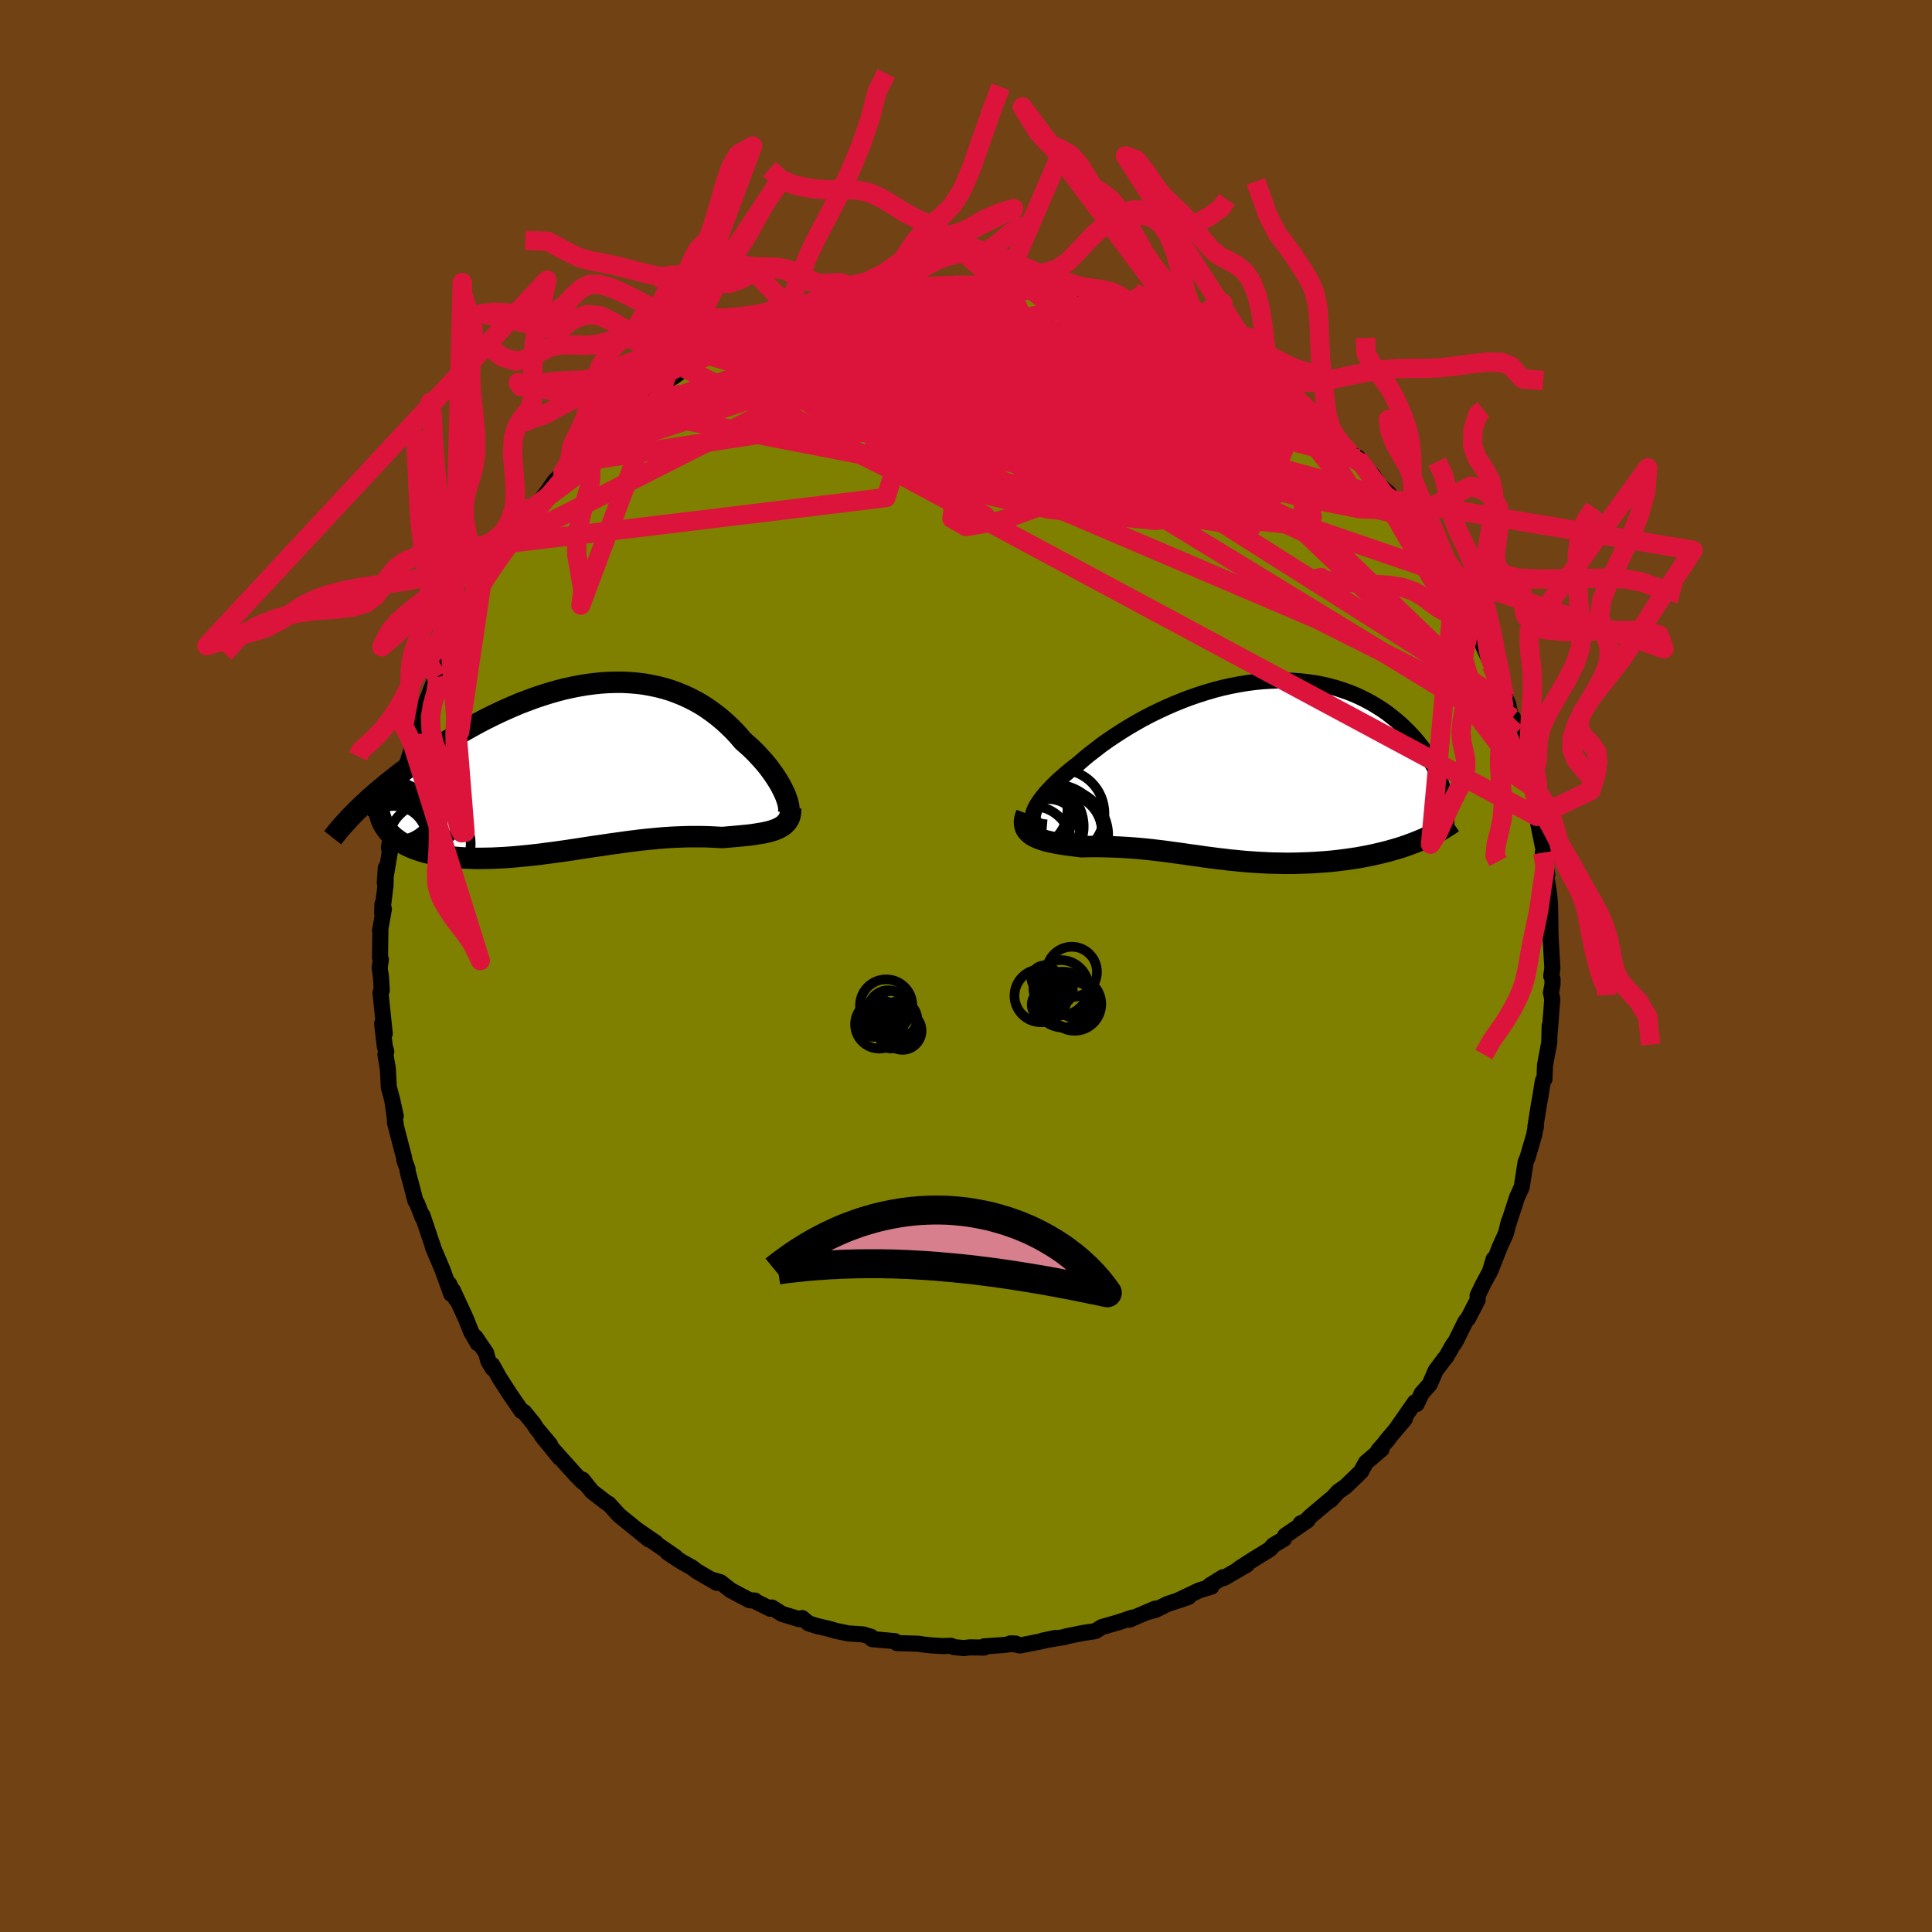 <svg viewBox="-100 -100 200 200" xmlns="http://www.w3.org/2000/svg" width="500" height="500" id="face-svg">
    <defs>
      <clipPath id="leftEyeClipPath">
        <polyline points="21.4,2.94 21.25,2.6 21.08,2.25 20.89,1.88 20.67,1.5 20.43,1.12 20.17,0.73 19.89,0.34 19.6,-0.05 19.28,-0.44 18.94,-0.83 18.58,-1.22 18.21,-1.61 17.82,-1.99 17.41,-2.36 16.99,-2.73 16.54,-3.26 16.06,-3.78 15.56,-4.27 15.04,-4.75 14.5,-5.21 13.94,-5.64 13.37,-6.05 12.78,-6.44 12.17,-6.79 11.54,-7.12 10.9,-7.42 10.24,-7.69 9.57,-7.94 8.89,-8.15 8.19,-8.33 7.48,-8.48 6.77,-8.61 6.04,-8.7 5.31,-8.76 4.56,-8.8 3.81,-8.8 3.06,-8.78 2.3,-8.73 1.54,-8.65 0.77,-8.55 0,-8.42 -0.76,-8.27 -1.53,-8.1 -2.3,-7.9 -3.06,-7.68 -3.82,-7.44 -4.57,-7.19 -5.32,-6.91 -6.07,-6.63 -6.8,-6.32 -7.53,-6 -8.25,-5.67 -8.96,-5.33 -9.66,-4.98 -10.35,-4.62 -11.03,-4.25 -11.69,-3.88 -12.35,-3.5 -12.98,-3.12 -13.61,-2.74 -14.22,-2.35 -14.81,-1.97 -15.39,-1.58 -15.96,-1.2 -16.51,-0.82 -17.04,-0.44 -17.57,-0.07 -18.07,0.31 -18.57,0.68 -19.05,1.06 -19.52,1.43 -19.97,1.79 -20.41,2.16 -20.84,2.52 -21.25,2.87 -21.64,3.22 -22.02,3.57 -22.39,3.91 -22.74,4.25 -19.56,6.84 -19.35,7.05 -19.12,7.25 -18.87,7.44 -18.61,7.63 -18.33,7.81 -18.04,7.97 -17.73,8.13 -17.4,8.28 -17.06,8.42 -16.7,8.55 -16.33,8.67 -15.94,8.79 -15.54,8.89 -15.12,8.98 -14.69,9.07 -14.24,9.14 -13.78,9.21 -13.3,9.27 -12.8,9.32 -12.29,9.36 -11.77,9.39 -11.23,9.41 -10.69,9.43 -10.13,9.43 -9.55,9.42 -8.97,9.41 -8.38,9.38 -7.78,9.35 -7.17,9.31 -6.55,9.26 -5.93,9.2 -5.3,9.14 -4.66,9.07 -4.02,9 -3.38,8.91 -2.73,8.83 -2.08,8.74 -1.43,8.65 -0.77,8.55 -0.11,8.45 0.54,8.35 1.2,8.25 1.86,8.15 2.51,8.06 3.17,7.96 3.82,7.87 4.47,7.78 5.12,7.69 5.76,7.61 6.4,7.53 7.04,7.46 7.68,7.4 8.31,7.34 8.93,7.29 9.55,7.25 10.16,7.22 10.77,7.2 11.38,7.18 11.97,7.18 12.56,7.18 13.15,7.19 13.72,7.21 14.29,7.24 14.85,7.27 15.32,7.23 15.78,7.19 16.23,7.15 16.67,7.11 17.09,7.07 17.51,7.03 17.92,6.98 18.31,6.92 18.68,6.86 19.04,6.8 19.39,6.73 19.72,6.65 20.03,6.56 20.32,6.46 20.59,6.35" />
      </clipPath>
      <clipPath id="rightEyeClipPath">
        <polyline points="-20.97,4.54 -20.88,4.28 -20.75,3.99 -20.59,3.7 -20.39,3.39 -20.16,3.06 -19.9,2.73 -19.61,2.38 -19.28,2.03 -18.93,1.66 -18.55,1.29 -18.14,0.92 -17.71,0.54 -17.26,0.16 -16.78,-0.22 -16.28,-0.61 -15.74,-1.08 -15.17,-1.55 -14.56,-2.02 -13.94,-2.5 -13.28,-2.97 -12.6,-3.43 -11.89,-3.89 -11.17,-4.34 -10.42,-4.78 -9.66,-5.21 -8.88,-5.62 -8.08,-6.01 -7.27,-6.39 -6.45,-6.75 -5.62,-7.09 -4.78,-7.41 -3.94,-7.7 -3.09,-7.97 -2.24,-8.22 -1.39,-8.44 -0.54,-8.63 0.3,-8.79 1.14,-8.93 1.98,-9.04 2.81,-9.12 3.63,-9.17 4.44,-9.2 5.24,-9.19 6.02,-9.16 6.79,-9.1 7.55,-9.01 8.29,-8.9 9.01,-8.76 9.72,-8.59 10.4,-8.41 11.07,-8.19 11.72,-7.96 12.34,-7.71 12.95,-7.43 13.53,-7.14 14.1,-6.83 14.64,-6.5 15.16,-6.17 15.66,-5.82 16.13,-5.45 16.59,-5.08 17.02,-4.71 17.43,-4.32 17.82,-3.94 18.19,-3.55 18.55,-3.15 18.88,-2.76 19.2,-2.35 19.49,-1.95 19.77,-1.54 20.03,-1.12 20.27,-0.71 20.49,-0.29 20.69,0.12 20.88,0.54 21.05,0.95 21.2,1.36 21.33,1.77 21.45,2.18 18.58,7.55 18.13,7.72 17.67,7.89 17.2,8.05 16.72,8.2 16.23,8.34 15.74,8.48 15.23,8.61 14.72,8.73 14.2,8.85 13.67,8.96 13.14,9.06 12.6,9.16 12.06,9.24 11.51,9.32 10.96,9.39 10.4,9.46 9.83,9.52 9.25,9.57 8.67,9.61 8.09,9.65 7.5,9.68 6.91,9.7 6.32,9.72 5.72,9.73 5.13,9.73 4.54,9.72 3.95,9.71 3.37,9.69 2.78,9.66 2.2,9.63 1.63,9.59 1.06,9.55 0.49,9.5 -0.07,9.44 -0.63,9.39 -1.18,9.32 -1.73,9.26 -2.27,9.19 -2.81,9.12 -3.34,9.05 -3.87,8.97 -4.4,8.9 -4.92,8.83 -5.44,8.75 -5.95,8.68 -6.47,8.61 -6.98,8.54 -7.49,8.47 -8,8.41 -8.51,8.35 -9.03,8.29 -9.54,8.24 -10.06,8.19 -10.57,8.15 -11.1,8.11 -11.62,8.08 -12.15,8.05 -12.69,8.03 -13.22,8.01 -13.77,8 -14.32,7.99 -14.87,7.99 -15.42,8 -15.98,8.01 -16.39,7.96 -16.79,7.91 -17.19,7.86 -17.58,7.81 -17.97,7.75 -18.34,7.69 -18.7,7.62 -19.05,7.55 -19.39,7.47 -19.72,7.39 -20.03,7.29 -20.32,7.19 -20.59,7.08 -20.85,6.96 -21.08,6.83" />
      </clipPath>
      <filter id="fuzzy">
        <feTurbulence id="turbulence" baseFrequency="0.05" numOctaves="3" type="noise" result="noise" />
        <feDisplacementMap in="SourceGraphic" in2="noise" scale="2" />
      </filter>
      <linearGradient id="rainbowGradient" x1="0%" y1="0%" x2="100%" y2="0%">
        <stop offset="0%" style="stop-color: [object Object]; stop-opacity: 1" />
        <stop offset="50%" style="stop-color: [object Object]; stop-opacity: 1" />
        <stop offset="100%" style="stop-color: [object Object]; stop-opacity: 1" />
      </linearGradient>
    </defs>
    <rect x="-100" y="-100" width="100%" height="100%" fill="rgb(112, 66, 20)" />
    <polyline id="faceContour" points="60.58,1.03 60.72,1.37 60.71,1.92 60.55,2.76 60.69,3.43 60.42,6.94 60.42,6.22 60.38,7.73 60.38,7.9 59.94,10.25 59.88,11.71 59.72,11.88 59.43,13.69 59.34,14.15 58.94,16.64 59,16.62 58.88,17.12 58.84,17.4 58.14,19.8 57.93,20.3 57.53,22.87 57.12,23.78 57.05,23.92 56.76,24.82 56.17,26.63 56.19,26.47 55.9,27.66 55.24,29.12 54.31,31.49 54.62,30.34 54.23,31.65 53.55,32.9 52.96,34.12 52.97,34.56 51.97,36.49 51.71,36.78 50.77,38.69 50.52,39.13 50.45,39.16 49.69,40.5 49.55,40.64 48.61,41.89 48,43.31 47.18,44.23 46.65,45.34 46.47,45.16 44.62,47.82 45.43,46.89 43.49,49.18 43.7,48.99 42.68,50.15 43.02,50.02 41.41,51.39 41.05,52.04 40.91,52.32 39.31,53.87 38.54,54.41 37.75,55.28 37.77,55.19 35.69,56.94 35.11,57.52 34.64,57.7 35.35,57.39 33.04,58.97 32.91,59.31 31.82,59.96 31.45,60.38 29.66,61.48 28.21,62.42 29.05,61.99 26.69,63.36 26.63,63.26 25.25,64.11 25.4,64.25 24.15,64.63 21.86,65.72 23.03,65.32 20.84,66.05 19.66,66.64 18.76,66.89 19.6,66.52 17.86,67.26 16.92,67.67 17.23,67.45 15.81,67.93 14.04,68.44 13.4,68.85 12.08,69.05 10.34,69.4 10.23,69.46 7.91,69.84 9.26,69.56 7.68,69.93 5.58,70.34 4.61,70.12 5.15,70.14 3.89,70.29 1.88,70.43 1.86,70.56 0.43,70.53 -0.24,70.61 -1.23,70.51 -1.56,70.37 -2.43,70.4 -3.58,70.33 -4.58,70.22 -4.88,70.16 -7.15,70.09 -7.37,69.89 -9.72,69.68 -9.81,69.45 -10.62,69.2 -10.93,69.17 -12.18,69.09 -13.4,68.84 -14.24,68.6 -15.48,68.31 -16.3,68.05 -16.96,67.5 -17.23,67.62 -19.05,67.07 -20.09,66.41 -20.26,66.54 -21.65,65.85 -21.84,65.69 -22.4,65.66 -24.36,64.62 -25.42,63.79 -26.3,63.53 -25.81,63.85 -27.89,62.64 -28.35,62.28 -29.48,61.65 -30.9,60.71 -30.09,61.17 -32.56,59.47 -32.11,59.7 -34.02,58.39 -32.85,59.35 -34.48,58.02 -35.9,56.87 -36.99,55.67 -37.11,55.63 -37.59,55.27 -38.72,54.4 -39.7,53.17 -39.65,53.43 -40.38,52.7 -42.57,50.26 -42.06,50.91 -43.91,48.63 -42.94,49.81 -43.07,49.52 -44.45,47.88 -44.77,47.37 -45.76,46.16 -46.01,46.07 -47.22,44.31 -48.31,42.62 -49.05,41.29 -48.99,41.66 -49.44,40.92 -49.68,40.05 -50.79,38.41 -50.53,39.07 -51.23,37.86 -51.78,36.48 -53.12,33.58 -52.79,34.5 -53.5,32.91 -53.29,33.95 -54.19,31.45 -55.2,29.07 -55.2,28.95 -55.16,29.1 -56.27,25.81 -56.24,26.07 -56.83,24.57 -57,24.31 -57.4,22.75 -57.8,21.27 -57.82,20.98 -58.14,20.12 -58.17,19.83 -59.12,16.18 -59,16.65 -59.39,13.89 -59.03,15.53 -59.4,13.84 -59.75,12.53 -59.85,10.64 -60.1,9.16 -60.01,8.86 -60.17,8.3 -60.44,5.96 -60.17,7 -60.61,2.77 -60.48,2.54 -60.56,1.15 -60.7,0.19 -60.57,-0.68 -60.66,-0.87 -60.62,-3.9 -60.66,-3.65 -60.26,-5.89 -60.41,-6.4 -60.44,-5.48 -60.09,-8.36 -60.06,-10.16 -60.17,-8.62 -60.03,-9.51 -59.64,-11.84 -59.74,-12.27 -59.11,-15.77 -59.13,-15.42 -59.1,-15.05 -58.84,-16.64 -58.15,-19.66 -58.23,-20.08 -57.82,-20.78 -58.01,-20.48 -57.25,-22.84 -57.33,-23.08 -56.97,-24.03 -56.47,-26.1 -55.86,-27.42 -55.62,-27.96 -54.78,-30.18 -54.79,-29.93 -54.01,-32.41 -54.76,-30.49 -53.39,-32.87 -52.98,-33.99 -53.09,-33.96 -52.15,-35.81 -51.01,-38.02 -51.23,-37.68 -51.07,-37.92 -50.06,-40.08 -49.98,-39.79 -49.3,-41.06 -48.53,-41.9 -47.42,-43.75 -47.94,-43.32 -47.18,-44.21 -46.25,-45.5 -45.25,-46.8 -44.97,-47.33 -43.89,-48.38 -43.23,-49.26 -42.59,-50.18 -41.73,-51.09 -40.45,-52.68 -40.45,-52.8 -40.77,-52.06 -39.6,-53.34 -39.5,-53.58 -36.93,-55.85 -37.99,-54.96 -35.17,-57.57 -36.26,-56.6 -35,-57.63 -33.15,-59.26 -33.33,-58.88 -31.96,-59.88 -31.83,-60.11 -32.05,-59.88 -30.14,-61.08 -29.08,-61.85 -28.13,-62.63 -28.3,-62.38 -26.67,-63.2 -25.01,-64.3 -24.29,-64.6 -24.48,-64.67 -24,-64.6 -22.24,-65.42 -20.87,-66.34 -21.14,-66.15 -19.13,-67.1 -19.64,-66.85 -17.57,-67.52 -16.12,-68.08 -16.74,-67.87 -16.02,-67.95 -15.12,-68.46 -13.83,-68.52 -13.44,-68.92 -11.2,-69.17 -10.88,-69.39 -9.2,-69.58 -7.02,-69.91 -7.58,-69.89 -6.26,-70.06 -5.71,-70.17 -4.79,-70.46 -3.48,-70.25 -2.5,-70.39 -1.54,-70.54 -0.53,-70.58 0.78,-70.42 -0.11,-70.55 2.8,-70.6 2.77,-70.34 2.29,-70.34 4.42,-70.33 4.63,-70.49 6.66,-70.09 6.66,-70.02 8.24,-69.93 9.52,-69.67 9.96,-69.72 11.2,-69.34 11.96,-69.08 13.5,-68.62 14,-68.85 16.67,-67.96 16.64,-67.84 17.06,-67.71 18.71,-67.13 18.27,-67.18 20.91,-66.16 21.52,-66.11 22.39,-65.52 22.36,-65.66 23.75,-64.97 24.87,-64.18 23.91,-64.74 26.27,-63.46 27.67,-62.9 27.72,-62.7 28.82,-61.92 29.8,-61.35 30.23,-61.13 30.64,-60.76 31.5,-60.48 32.19,-59.61 33.05,-58.99 34.54,-57.99 34.6,-58.07 34.76,-57.93 36.02,-56.63 36.44,-56.41 37.52,-55.35 38.76,-54.16 39.81,-53.04 40.61,-52.59 40.58,-52.5 40.83,-52.11 42.14,-50.77 42.75,-49.78 43.72,-48.97 44.51,-47.86 44.11,-48.37 44.66,-47.81 45.81,-46.45 45.73,-46.22 47.45,-44.11 47.63,-43.44 48.1,-43.1 48.3,-42.56 50.02,-40.08 50.51,-38.94 50.83,-38.76 51.31,-37.4 51.43,-37.58 52.17,-36.03 52.64,-35.42 52.96,-34.44 54.08,-31.92 54.1,-32.22 54.41,-31.1 54.88,-30.54 55.45,-28.9 55.76,-27.94 56.12,-27.12 56.42,-25.64 56.62,-25.71 57.52,-22.74 56.91,-24.09 57.97,-21.21 57.88,-21.39 58.01,-20.18 58.43,-18.68 58.64,-18.56 59.05,-16.26 59.09,-15.49 59.43,-13.77 59.81,-11.93 59.71,-11.73 60.17,-9.46 59.97,-10.33 60.03,-9.56 60.35,-7.54 60.45,-6.49 60.47,-5.81 60.49,-4.62 60.5,-3.52 60.53,-2.69 60.7,0.24 60.58,1.03 60.72,1.37" fill="rgb(128, 128, 0)" stroke="black" stroke-width="1.667" stroke-linejoin="round" filter="url(#fuzzy)" />
    <g transform="translate(27.94 -20.36)">
      <polyline id="rightCountour" points="-20.97,4.54 -20.88,4.28 -20.75,3.99 -20.59,3.7 -20.39,3.39 -20.16,3.06 -19.9,2.73 -19.61,2.38 -19.28,2.03 -18.93,1.66 -18.55,1.29 -18.14,0.92 -17.71,0.54 -17.26,0.16 -16.78,-0.22 -16.28,-0.61 -15.74,-1.08 -15.17,-1.55 -14.56,-2.02 -13.94,-2.5 -13.28,-2.97 -12.6,-3.43 -11.89,-3.89 -11.17,-4.34 -10.42,-4.78 -9.66,-5.21 -8.88,-5.62 -8.08,-6.01 -7.27,-6.39 -6.45,-6.75 -5.62,-7.09 -4.78,-7.41 -3.94,-7.7 -3.09,-7.97 -2.24,-8.22 -1.39,-8.44 -0.54,-8.63 0.3,-8.79 1.14,-8.93 1.98,-9.04 2.81,-9.12 3.63,-9.17 4.44,-9.2 5.24,-9.19 6.02,-9.16 6.79,-9.1 7.55,-9.01 8.29,-8.9 9.01,-8.76 9.72,-8.59 10.4,-8.41 11.07,-8.19 11.72,-7.96 12.34,-7.71 12.95,-7.43 13.53,-7.14 14.1,-6.83 14.64,-6.5 15.16,-6.17 15.66,-5.82 16.13,-5.45 16.59,-5.08 17.02,-4.71 17.43,-4.32 17.82,-3.94 18.19,-3.55 18.55,-3.15 18.88,-2.76 19.2,-2.35 19.49,-1.95 19.77,-1.54 20.03,-1.12 20.27,-0.71 20.49,-0.29 20.69,0.12 20.88,0.54 21.05,0.95 21.2,1.36 21.33,1.77 21.45,2.18 18.58,7.55 18.13,7.72 17.67,7.89 17.2,8.05 16.72,8.2 16.23,8.34 15.74,8.48 15.23,8.61 14.72,8.73 14.2,8.85 13.67,8.96 13.14,9.06 12.6,9.16 12.06,9.24 11.51,9.32 10.96,9.39 10.4,9.46 9.83,9.52 9.25,9.57 8.67,9.61 8.09,9.65 7.5,9.68 6.91,9.7 6.32,9.72 5.72,9.73 5.13,9.73 4.54,9.72 3.95,9.71 3.37,9.69 2.78,9.66 2.2,9.63 1.63,9.59 1.06,9.55 0.49,9.5 -0.07,9.44 -0.63,9.39 -1.18,9.32 -1.73,9.26 -2.27,9.19 -2.81,9.12 -3.34,9.05 -3.87,8.97 -4.4,8.9 -4.92,8.83 -5.44,8.75 -5.95,8.68 -6.47,8.61 -6.98,8.54 -7.49,8.47 -8,8.41 -8.51,8.35 -9.03,8.29 -9.54,8.24 -10.06,8.19 -10.57,8.15 -11.1,8.11 -11.62,8.08 -12.15,8.05 -12.69,8.03 -13.22,8.01 -13.77,8 -14.32,7.99 -14.87,7.99 -15.42,8 -15.98,8.01 -16.39,7.96 -16.79,7.91 -17.19,7.86 -17.58,7.81 -17.97,7.75 -18.34,7.69 -18.7,7.62 -19.05,7.55 -19.39,7.47 -19.72,7.39 -20.03,7.29 -20.32,7.19 -20.59,7.08 -20.85,6.96 -21.08,6.83" fill="white" stroke="white" stroke-width="0" stroke-linejoin="round" filter="url(#fuzzy)" />
    </g>
    <g transform="translate(-40.08 -20.57)">
      <polyline id="leftCountour" points="21.4,2.94 21.25,2.6 21.08,2.25 20.89,1.88 20.67,1.5 20.43,1.12 20.17,0.73 19.89,0.34 19.6,-0.05 19.28,-0.44 18.94,-0.83 18.58,-1.22 18.21,-1.61 17.82,-1.99 17.41,-2.36 16.99,-2.73 16.54,-3.26 16.06,-3.78 15.56,-4.27 15.04,-4.75 14.5,-5.21 13.94,-5.64 13.37,-6.05 12.78,-6.44 12.17,-6.79 11.54,-7.12 10.9,-7.42 10.24,-7.69 9.57,-7.94 8.89,-8.15 8.19,-8.33 7.48,-8.48 6.77,-8.61 6.04,-8.7 5.31,-8.76 4.56,-8.8 3.81,-8.8 3.06,-8.78 2.3,-8.73 1.54,-8.65 0.77,-8.55 0,-8.42 -0.76,-8.27 -1.53,-8.1 -2.3,-7.9 -3.06,-7.68 -3.82,-7.44 -4.57,-7.19 -5.32,-6.91 -6.07,-6.63 -6.8,-6.32 -7.53,-6 -8.25,-5.67 -8.96,-5.33 -9.66,-4.98 -10.35,-4.62 -11.03,-4.25 -11.69,-3.88 -12.35,-3.5 -12.98,-3.12 -13.61,-2.74 -14.22,-2.35 -14.81,-1.97 -15.39,-1.58 -15.96,-1.2 -16.51,-0.82 -17.04,-0.44 -17.57,-0.07 -18.07,0.31 -18.57,0.68 -19.05,1.06 -19.52,1.43 -19.97,1.79 -20.41,2.16 -20.84,2.52 -21.25,2.87 -21.64,3.22 -22.02,3.57 -22.39,3.91 -22.74,4.25 -19.56,6.84 -19.35,7.05 -19.12,7.25 -18.87,7.44 -18.61,7.63 -18.33,7.81 -18.04,7.97 -17.73,8.13 -17.4,8.28 -17.06,8.42 -16.7,8.55 -16.33,8.67 -15.94,8.79 -15.54,8.89 -15.12,8.98 -14.69,9.07 -14.24,9.14 -13.78,9.21 -13.3,9.27 -12.8,9.32 -12.29,9.36 -11.77,9.39 -11.23,9.41 -10.69,9.43 -10.13,9.43 -9.55,9.42 -8.97,9.41 -8.38,9.38 -7.78,9.35 -7.17,9.31 -6.55,9.26 -5.93,9.2 -5.3,9.14 -4.66,9.07 -4.02,9 -3.38,8.91 -2.73,8.83 -2.08,8.74 -1.43,8.65 -0.77,8.55 -0.11,8.45 0.54,8.35 1.2,8.25 1.86,8.15 2.51,8.06 3.17,7.96 3.82,7.87 4.47,7.78 5.12,7.69 5.76,7.61 6.4,7.53 7.04,7.46 7.68,7.4 8.31,7.34 8.93,7.29 9.55,7.25 10.16,7.22 10.77,7.2 11.38,7.18 11.97,7.18 12.56,7.18 13.15,7.19 13.72,7.21 14.29,7.24 14.85,7.27 15.32,7.23 15.78,7.19 16.23,7.15 16.67,7.11 17.09,7.07 17.51,7.03 17.92,6.98 18.31,6.92 18.68,6.86 19.04,6.8 19.39,6.73 19.72,6.65 20.03,6.56 20.32,6.46 20.59,6.35" fill="white" stroke="white" stroke-width="0" stroke-linejoin="round" filter="url(#fuzzy)" />
    </g>
    <g transform="translate(27.94 -20.36)">
      <polyline id="rightUpper" points="-19.58,6.03 -19.92,6 -20.22,5.94 -20.47,5.85 -20.67,5.73 -20.82,5.59 -20.94,5.42 -21.01,5.23 -21.03,5.02 -21.02,4.79 -20.97,4.54 -20.88,4.28 -20.75,3.99 -20.59,3.7 -20.39,3.39 -20.16,3.06 -19.9,2.73 -19.61,2.38 -19.28,2.03 -18.93,1.66 -18.55,1.29 -18.14,0.92 -17.71,0.54 -17.26,0.16 -16.78,-0.22 -16.28,-0.61 -15.74,-1.08 -15.17,-1.55 -14.56,-2.02 -13.94,-2.5 -13.28,-2.97 -12.6,-3.43 -11.89,-3.89 -11.17,-4.34 -10.42,-4.78 -9.66,-5.21 -8.88,-5.62 -8.08,-6.01 -7.27,-6.39 -6.45,-6.75 -5.62,-7.09 -4.78,-7.41 -3.94,-7.7 -3.09,-7.97 -2.24,-8.22 -1.39,-8.44 -0.54,-8.63 0.3,-8.79 1.14,-8.93 1.98,-9.04 2.81,-9.12 3.63,-9.17 4.44,-9.2 5.24,-9.19 6.02,-9.16 6.79,-9.1 7.55,-9.01 8.29,-8.9 9.01,-8.76 9.72,-8.59 10.4,-8.41 11.07,-8.19 11.72,-7.96 12.34,-7.71 12.95,-7.43 13.53,-7.14 14.1,-6.83 14.64,-6.5 15.16,-6.17 15.66,-5.82 16.13,-5.45 16.59,-5.08 17.02,-4.71 17.43,-4.32 17.82,-3.94 18.19,-3.55 18.55,-3.15 18.88,-2.76 19.2,-2.35 19.49,-1.95 19.77,-1.54 20.03,-1.12 20.27,-0.71 20.49,-0.29 20.69,0.12 20.88,0.54 21.05,0.95 21.2,1.36 21.33,1.77 21.45,2.18 21.55,2.58 21.63,2.98 21.7,3.38 21.75,3.77 21.79,4.15 21.81,4.53 21.81,4.9 21.8,5.27 21.78,5.64 21.75,5.99" fill="none" stroke="black" stroke-width="1.667" stroke-linejoin="round" filter="url(#fuzzy)" />
      <polyline id="rightLower" points="-21.67,4.58 -21.79,4.9 -21.86,5.19 -21.89,5.47 -21.87,5.71 -21.82,5.94 -21.74,6.15 -21.61,6.35 -21.46,6.52 -21.28,6.68 -21.08,6.83 -20.85,6.96 -20.59,7.08 -20.32,7.19 -20.03,7.29 -19.72,7.39 -19.39,7.47 -19.05,7.55 -18.7,7.62 -18.34,7.69 -17.97,7.75 -17.58,7.81 -17.19,7.86 -16.79,7.91 -16.39,7.96 -15.98,8.01 -15.42,8 -14.87,7.99 -14.32,7.99 -13.77,8 -13.22,8.01 -12.69,8.03 -12.15,8.05 -11.62,8.08 -11.1,8.11 -10.57,8.15 -10.06,8.19 -9.54,8.24 -9.03,8.29 -8.51,8.35 -8,8.41 -7.49,8.47 -6.98,8.54 -6.47,8.61 -5.95,8.68 -5.44,8.75 -4.92,8.83 -4.4,8.9 -3.87,8.97 -3.34,9.05 -2.81,9.12 -2.27,9.19 -1.73,9.26 -1.18,9.32 -0.63,9.39 -0.07,9.44 0.49,9.5 1.06,9.55 1.63,9.59 2.2,9.63 2.78,9.66 3.37,9.69 3.95,9.71 4.54,9.72 5.13,9.73 5.72,9.73 6.32,9.72 6.91,9.7 7.5,9.68 8.09,9.65 8.67,9.61 9.25,9.57 9.83,9.52 10.4,9.46 10.96,9.39 11.51,9.32 12.06,9.24 12.6,9.16 13.14,9.06 13.67,8.96 14.2,8.85 14.72,8.73 15.23,8.61 15.74,8.48 16.23,8.34 16.72,8.2 17.2,8.05 17.67,7.89 18.13,7.72 18.58,7.55 19.02,7.37 19.45,7.19 19.86,7 20.27,6.8 20.66,6.6 21.05,6.39 21.42,6.17 21.78,5.95 22.13,5.73 22.46,5.5" fill="none" stroke="black" stroke-width="2.222" stroke-linejoin="round" filter="url(#fuzzy)" />
      <circle r="3.958" cx="-21.395" cy="4.226" stroke="black" fill="none" stroke-width="1.0" filter="url(#fuzzy)" clip-path="url(#rightEyeClipPath)" /><circle r="4.762" cx="-17.985" cy="6.811" stroke="black" fill="none" stroke-width="1.0" filter="url(#fuzzy)" clip-path="url(#rightEyeClipPath)" /><circle r="4.54" cx="-18.15" cy="4.571" stroke="black" fill="none" stroke-width="1.0" filter="url(#fuzzy)" clip-path="url(#rightEyeClipPath)" /><circle r="4.026" cx="-20.84" cy="4.406" stroke="black" fill="none" stroke-width="1.0" filter="url(#fuzzy)" clip-path="url(#rightEyeClipPath)" /><circle r="3.928" cx="-17.79" cy="6.496" stroke="black" fill="none" stroke-width="1.0" filter="url(#fuzzy)" clip-path="url(#rightEyeClipPath)" /><circle r="3.888" cx="-20.935" cy="5.206" stroke="black" fill="none" stroke-width="1.0" filter="url(#fuzzy)" clip-path="url(#rightEyeClipPath)" /><circle r="4.85" cx="-18.72" cy="6.436" stroke="black" fill="none" stroke-width="1.0" filter="url(#fuzzy)" clip-path="url(#rightEyeClipPath)" /><circle r="4.628" cx="-20.385" cy="5.911" stroke="black" fill="none" stroke-width="1.0" filter="url(#fuzzy)" clip-path="url(#rightEyeClipPath)" /><circle r="3.212" cx="-19.38" cy="6.291" stroke="black" fill="none" stroke-width="1.0" filter="url(#fuzzy)" clip-path="url(#rightEyeClipPath)" /><circle r="4.104" cx="-21.105" cy="7.896" stroke="black" fill="none" stroke-width="1.0" filter="url(#fuzzy)" clip-path="url(#rightEyeClipPath)" />
      </g>
    <g transform="translate(-40.08 -20.57)">
      <polyline id="leftUpper" points="21.4,5.16 21.53,5.08 21.63,4.95 21.7,4.8 21.74,4.61 21.75,4.39 21.74,4.14 21.69,3.88 21.62,3.58 21.52,3.27 21.4,2.94 21.25,2.6 21.08,2.25 20.89,1.88 20.67,1.5 20.43,1.12 20.17,0.73 19.89,0.34 19.6,-0.05 19.28,-0.44 18.94,-0.83 18.58,-1.22 18.21,-1.61 17.82,-1.99 17.41,-2.36 16.99,-2.73 16.54,-3.26 16.06,-3.78 15.56,-4.27 15.04,-4.75 14.5,-5.21 13.94,-5.64 13.37,-6.05 12.78,-6.44 12.17,-6.79 11.54,-7.12 10.9,-7.42 10.24,-7.69 9.57,-7.94 8.89,-8.15 8.19,-8.33 7.48,-8.48 6.77,-8.61 6.04,-8.7 5.31,-8.76 4.56,-8.8 3.81,-8.8 3.06,-8.78 2.3,-8.73 1.54,-8.65 0.77,-8.55 0,-8.42 -0.76,-8.27 -1.53,-8.1 -2.3,-7.9 -3.06,-7.68 -3.82,-7.44 -4.57,-7.19 -5.32,-6.91 -6.07,-6.63 -6.8,-6.32 -7.53,-6 -8.25,-5.67 -8.96,-5.33 -9.66,-4.98 -10.35,-4.62 -11.03,-4.25 -11.69,-3.88 -12.35,-3.5 -12.98,-3.12 -13.61,-2.74 -14.22,-2.35 -14.81,-1.97 -15.39,-1.58 -15.96,-1.2 -16.51,-0.82 -17.04,-0.44 -17.57,-0.07 -18.07,0.31 -18.57,0.68 -19.05,1.06 -19.52,1.43 -19.97,1.79 -20.41,2.16 -20.84,2.52 -21.25,2.87 -21.64,3.22 -22.02,3.57 -22.39,3.91 -22.74,4.25 -23.08,4.58 -23.4,4.91 -23.71,5.22 -24,5.54 -24.28,5.85 -24.55,6.15 -24.8,6.44 -25.04,6.73 -25.26,7.01 -25.48,7.29" fill="none" stroke="black" stroke-width="2.222" stroke-linejoin="round" filter="url(#fuzzy)" />
      <polyline id="leftLower" points="21.92,4.26 21.92,4.57 21.89,4.86 21.83,5.12 21.73,5.35 21.61,5.56 21.45,5.75 21.27,5.93 21.07,6.08 20.84,6.22 20.59,6.35 20.32,6.46 20.03,6.56 19.72,6.65 19.39,6.73 19.04,6.8 18.68,6.86 18.31,6.92 17.92,6.98 17.51,7.03 17.09,7.07 16.67,7.11 16.23,7.15 15.78,7.19 15.32,7.23 14.85,7.27 14.29,7.24 13.72,7.21 13.15,7.19 12.56,7.18 11.97,7.18 11.38,7.18 10.77,7.2 10.16,7.22 9.55,7.25 8.93,7.29 8.31,7.34 7.68,7.4 7.04,7.46 6.4,7.53 5.76,7.61 5.12,7.69 4.47,7.78 3.82,7.87 3.17,7.96 2.51,8.06 1.86,8.15 1.2,8.25 0.54,8.35 -0.11,8.45 -0.77,8.55 -1.43,8.65 -2.08,8.74 -2.73,8.83 -3.38,8.91 -4.02,9 -4.66,9.07 -5.3,9.14 -5.93,9.2 -6.55,9.26 -7.17,9.31 -7.78,9.35 -8.38,9.38 -8.97,9.41 -9.55,9.42 -10.13,9.43 -10.69,9.43 -11.23,9.41 -11.77,9.39 -12.29,9.36 -12.8,9.32 -13.3,9.27 -13.78,9.21 -14.24,9.14 -14.69,9.07 -15.12,8.98 -15.54,8.89 -15.94,8.79 -16.33,8.67 -16.7,8.55 -17.06,8.42 -17.4,8.28 -17.73,8.13 -18.04,7.97 -18.33,7.81 -18.61,7.63 -18.87,7.44 -19.12,7.25 -19.35,7.05 -19.56,6.84 -19.75,6.62 -19.92,6.4 -20.08,6.16 -20.22,5.92 -20.35,5.67 -20.45,5.42 -20.54,5.16 -20.62,4.89 -20.67,4.61 -20.72,4.33" fill="none" stroke="black" stroke-width="2.222" stroke-linejoin="round" filter="url(#fuzzy)" />
      <circle r="3.978" cx="-19.218" cy="7.456" stroke="black" fill="none" stroke-width="1.0" filter="url(#fuzzy)" clip-path="url(#leftEyeClipPath)" /><circle r="3.456" cx="-19.178" cy="7.456" stroke="black" fill="none" stroke-width="1.0" filter="url(#fuzzy)" clip-path="url(#leftEyeClipPath)" /><circle r="4.292" cx="-15.483" cy="7.916" stroke="black" fill="none" stroke-width="1.0" filter="url(#fuzzy)" clip-path="url(#leftEyeClipPath)" /><circle r="3.116" cx="-18.698" cy="5.976" stroke="black" fill="none" stroke-width="1.0" filter="url(#fuzzy)" clip-path="url(#leftEyeClipPath)" /><circle r="4.836" cx="-19.018" cy="3.501" stroke="black" fill="none" stroke-width="1.0" filter="url(#fuzzy)" clip-path="url(#leftEyeClipPath)" /><circle r="3.912" cx="-18.823" cy="3.631" stroke="black" fill="none" stroke-width="1.0" filter="url(#fuzzy)" clip-path="url(#leftEyeClipPath)" /><circle r="4.036" cx="-18.143" cy="6.101" stroke="black" fill="none" stroke-width="1.0" filter="url(#fuzzy)" clip-path="url(#leftEyeClipPath)" /><circle r="4.578" cx="-16.303" cy="3.756" stroke="black" fill="none" stroke-width="1.0" filter="url(#fuzzy)" clip-path="url(#leftEyeClipPath)" /><circle r="4.442" cx="-19.673" cy="6.276" stroke="black" fill="none" stroke-width="1.0" filter="url(#fuzzy)" clip-path="url(#leftEyeClipPath)" /><circle r="4.654" cx="-19.578" cy="6.051" stroke="black" fill="none" stroke-width="1.0" filter="url(#fuzzy)" clip-path="url(#leftEyeClipPath)" />
    </g>
    <g id="hairs">
      <polyline points="34.54,-57.99 23.05,-56.4 19.87,-51.53 24.95,-48.68 27.87,-50.14 25.14,-54.19 18.27,-58.24 10.53,-60.86 4.99,-61.98 3.36,-62.19 5.46,-62.1 9.86,-62.02 15.01,-61.95 19.74,-61.76 22.11,-61.73 16.67,-63.51 -7.58,-69.89" fill="none" stroke="rgb(220, 20, 60)" stroke-width="2" stroke-linejoin="round" filter="url(#fuzzy)" /><polyline points="-22.24,-65.42 11.65,-57.46 7.28,-58.02 -3.77,-59.98 -9.69,-62.08 -9.67,-63.91 -6.06,-65.13 -1.14,-65.58 3.56,-65.28 7.43,-64.34 10.63,-62.96 13.55,-61.45 15.8,-60.12 16.05,-59.01 13.99,-57.66 13.7,-55.54 22.26,-54.47 26.27,-63.46" fill="none" stroke="rgb(220, 20, 60)" stroke-width="2" stroke-linejoin="round" filter="url(#fuzzy)" /><polyline points="-0.53,-70.58 -5.2,-69.03 -6.1,-65.17 -1.79,-61.31 4.47,-58.45 9.72,-56.29 13.04,-54.5 14.37,-53.19 13.8,-52.73 11.82,-53.27 9.37,-54.55 7.62,-55.84 7.47,-56.3 9.12,-55.52 11.66,-53.91 13.04,-52.56 10.97,-52.36 5.63,-53.03 2.7,-53.71 9.01,-56.55 2.29,-70.34" fill="none" stroke="rgb(220, 20, 60)" stroke-width="2" stroke-linejoin="round" filter="url(#fuzzy)" /><polyline points="-4.79,-70.46 19.68,-54.99 19.26,-56.36 14.89,-58.27 10.86,-58.41 8.46,-57.95 7.3,-57.78 6.65,-57.53 6.32,-56.28 6.36,-53.75 6.21,-50.76 4.8,-48.81 1.35,-49.05 -3.69,-51.41 -8.33,-54.06 -9.48,-54.13 -4.54,-50.1 1.97,-46.62 -29.08,-61.85" fill="none" stroke="rgb(220, 20, 60)" stroke-width="2" stroke-linejoin="round" filter="url(#fuzzy)" /><polyline points="56.62,-25.71 36.31,-35.92 8.54,-47.77 -5.66,-55.11 -7.45,-59.6 -4.51,-62.49 -2.51,-64.04 -3.29,-64.35 -6.13,-63.81 -9.47,-63.08 -11.57,-62.76 -10.84,-62.97 -6.58,-63.31 -0.15,-63.23 4.66,-62.43 4.68,-60.67 6.92,-56.38 45.81,-46.45" fill="none" stroke="rgb(220, 20, 60)" stroke-width="2" stroke-linejoin="round" filter="url(#fuzzy)" /><polyline points="-16.12,-68.08 -5.95,-67.93 -0.27,-64.09 6.85,-58.4 15.61,-52.96 24.13,-49.48 30.24,-48.43 33.16,-49.13 33.83,-50.35 33.86,-50.93 34.4,-50.21 35.41,-48.37 35.85,-46.45 34.5,-45.84 30.95,-47.57 26.02,-51.52 20.9,-56.45 15.67,-60.73 9.12,-63.19 2.19,-63.12 5.03,-59.07 44.11,-48.37" fill="none" stroke="rgb(220, 20, 60)" stroke-width="2" stroke-linejoin="round" filter="url(#fuzzy)" /><polyline points="-13.83,-68.52 -13.52,-68.46 -9.51,-68.54 -6.11,-67.84 -5.36,-66.17 -5.76,-63.88 -5.31,-61.48 -3.29,-59.27 -0.12,-57.37 3.53,-55.89 7.01,-55.09 9.58,-55.27 10.69,-56.49 10.27,-58.38 8.99,-60.26 7.96,-61.38 8.43,-61.27 11.56,-59.77 17.99,-56.88 26.9,-52.79 34.82,-48.34 35.28,-45.56 18.6,-47.23 -35,-57.63" fill="none" stroke="rgb(220, 20, 60)" stroke-width="2" stroke-linejoin="round" filter="url(#fuzzy)" /><polyline points="4.42,-70.33 9.65,-58.6 -3.9,-58.45 -12.16,-60.74 -15.33,-61.75 -15.45,-60.9 -13.34,-58.86 -9.76,-56.53 -5.96,-54.58 -3.08,-53.37 -1.49,-52.82 -0.71,-52.61 0.05,-52.49 1.39,-52.45 3.37,-52.74 5.43,-53.61 6.23,-55.09 3.89,-57 -2.91,-59.03 -12.97,-60.75 -22.31,-61.41 -29.37,-59 -44.97,-47.33" fill="none" stroke="rgb(220, 20, 60)" stroke-width="2" stroke-linejoin="round" filter="url(#fuzzy)" /><polyline points="-21.14,-66.15 -22.85,-64.11 -17.57,-63.75 -8.51,-62.1 2.17,-59.52 12.03,-56.9 19.95,-54.78 25.85,-53.36 29.84,-52.77 32.04,-53.02 32.61,-53.9 31.85,-55.01 30.11,-55.9 27.73,-56.16 25.22,-55.57 23.28,-54.06 22.33,-52.06 21.6,-50.81 18.81,-52.13 11.94,-56.82 1.96,-62.33 -10.12,-62.67 -40.45,-52.68" fill="none" stroke="rgb(220, 20, 60)" stroke-width="2" stroke-linejoin="round" filter="url(#fuzzy)" /><polyline points="37.52,-55.35 22.31,-56.85 11.12,-55.17 8.07,-53.48 10.37,-52.57 14.82,-52.19 18.65,-52.18 21.06,-52.34 22.88,-52.25 24.97,-51.72 26.99,-51.11 27.66,-51.22 25.77,-52.61 21.14,-55.13 14.84,-57.96 8.81,-60.14 5.46,-61.11 6.77,-60.89 12.68,-59.92 19.3,-59.02 18.88,-58.98 2.52,-58.72 -40.77,-52.06" fill="none" stroke="rgb(220, 20, 60)" stroke-width="2" stroke-linejoin="round" filter="url(#fuzzy)" /><polyline points="56.42,-25.64 36.44,-44.94 34.11,-46.28 29.57,-46.85 21.8,-48.39 12.27,-50.33 3.19,-52.46 -2.77,-54.85 -4.02,-57.47 -0.99,-60.04 4.26,-62.2 9.34,-63.72 12.65,-64.68 13.85,-65.33 13.69,-65.86 13.65,-66.19 15.21,-65.99 19.03,-64.98 24.26,-63.25 28.83,-61.47 30.88,-60.57 30.23,-61.13" fill="none" stroke="rgb(220, 20, 60)" stroke-width="2" stroke-linejoin="round" filter="url(#fuzzy)" /><polyline points="-26.67,-63.2 5.72,-61.43 11.59,-59.34 10.14,-56.83 10.22,-55.15 13.89,-54.33 18.17,-54.29 19.36,-54.98 16.22,-56.06 10.36,-56.92 4.77,-56.97 1.94,-56 2.65,-54.39 6.23,-53.15 12.2,-53.32 21.61,-54.48 34.08,-54.23 40.58,-52.5" fill="none" stroke="rgb(220, 20, 60)" stroke-width="2" stroke-linejoin="round" filter="url(#fuzzy)" /><polyline points="-47.42,-43.75 -16.1,-59.67 -1.33,-65.36 4,-66.58 8.27,-64.52 14.96,-60.03 22.46,-54.82 26.96,-50.95 25.87,-49.71 19.65,-51.02 11.23,-53.57 4.06,-55.57 0.21,-55.57 -0.41,-53.45 -1.16,-51.87 -8.89,-56.6 -13.83,-68.52" fill="none" stroke="rgb(220, 20, 60)" stroke-width="2" stroke-linejoin="round" filter="url(#fuzzy)" /><polyline points="56.12,-27.12 17.55,-51.55 2.23,-59.17 -9.12,-61.52 -17.5,-61.97 -22.36,-61.6 -23.86,-61.09 -22.74,-60.81 -19.73,-60.62 -15.18,-60.03 -9.07,-58.43 -1.63,-55.54 6.43,-51.7 13.94,-48.02 19.28,-46.2 20.25,-47.91 15.35,-53.55 5.65,-60.5 -20.87,-66.34" fill="none" stroke="rgb(220, 20, 60)" stroke-width="2" stroke-linejoin="round" filter="url(#fuzzy)" /><polyline points="40.83,-52.11 38.75,-53.3 29.82,-56.13 17.05,-58.34 7.03,-59.18 3.18,-58.77 4.15,-57.79 6.82,-56.88 9.19,-56.27 11.02,-55.8 12.7,-55.26 14.18,-54.61 14.68,-54.04 13.2,-53.78 9.23,-54.01 3.24,-54.72 -3.17,-55.75 -7.79,-56.92 -8.95,-58.08 -6.81,-59.14 -3.72,-60.12 -2.68,-61.09 -3.82,-62.23 0.84,-63.12 31.5,-60.48" fill="none" stroke="rgb(220, 20, 60)" stroke-width="2" stroke-linejoin="round" filter="url(#fuzzy)" /><polyline points="22.36,-65.66 1.13,-54.27 9.77,-49.33 14,-48.74 14.76,-50.26 16.76,-51.8 20.62,-52.69 24.63,-53.21 27.24,-53.87 28.03,-55.03 27.47,-56.68 26.31,-58.48 25.12,-59.86 23.98,-60.32 22.46,-59.72 19.87,-58.5 16.09,-57.63 12.92,-58.16 13.54,-60.59 16.16,-64.63 6.66,-70.02" fill="none" stroke="rgb(220, 20, 60)" stroke-width="2" stroke-linejoin="round" filter="url(#fuzzy)" /><polyline points="-13.83,-68.52 15.76,-59.9 23.4,-59.3 25.74,-59.93 24.38,-61.2 20.26,-62.44 15.77,-62.64 13.52,-61.21 14.83,-58.48 19.06,-55.5 24.26,-53.5 28.4,-53.29 30.33,-54.77 29.93,-57.02 27.11,-59 20.31,-61.08 6.98,-65.37 -6.26,-70.06" fill="none" stroke="rgb(220, 20, 60)" stroke-width="2" stroke-linejoin="round" filter="url(#fuzzy)" /><polyline points="14,-68.85 -6.06,-64.39 -16.37,-58.35 -11.84,-55.31 -1.21,-54.57 8.2,-54.72 14.22,-54.41 17.7,-52.88 20.08,-50.37 22.37,-47.83 25,-46.28 27.86,-46.3 30.39,-47.82 31.93,-50.26 32.11,-52.89 30.91,-55.2 28.49,-57.1 25.11,-58.79 21.2,-60.2 17.26,-60.68 13.08,-59.27 7.21,-56.12 1.83,-54.62 27.72,-62.7" fill="none" stroke="rgb(220, 20, 60)" stroke-width="2" stroke-linejoin="round" filter="url(#fuzzy)" /><polyline points="9.96,-69.72 12.8,-66.04 15.75,-60.96 11.13,-58.17 6.5,-57 6.47,-56.33 9.65,-55.82 12.57,-55.6 13.35,-55.65 12.51,-55.66 11.84,-55.33 12.88,-54.57 16.04,-53.52 20.52,-52.39 24.79,-51.56 27.27,-51.58 26.99,-52.97 24.16,-55.68 20.23,-58.78 17.43,-60.76 17.96,-60.55 22.78,-58.47 27.3,-57.59 11.96,-69.08" fill="none" stroke="rgb(220, 20, 60)" stroke-width="2" stroke-linejoin="round" filter="url(#fuzzy)" /><polyline points="-36.93,-55.85 -10.29,-61.37 -12.67,-62.27 -16.08,-61.77 -13.7,-60.95 -6.82,-59.95 0.25,-58.95 3.53,-58.29 2.02,-58.21 -1.71,-58.54 -3.34,-58.64 0.36,-57.73 9.38,-55.36 20.26,-51.99 28.04,-48.97 29.67,-47.74 27.46,-48.6 27.55,-51.53 18.27,-67.18" fill="none" stroke="rgb(220, 20, 60)" stroke-width="2" stroke-linejoin="round" filter="url(#fuzzy)" /><polyline points="51.31,-37.4 48.4,-41.92 45.69,-45.71 44.4,-47.15 43.4,-47.23 40.79,-47.33 34.8,-48.51 24.98,-51.13 12.76,-54.7 0.84,-58.27 -8.14,-61.02 -12.59,-62.57 -12.25,-63.02 -8.27,-62.54 -3.46,-61.22 -1.79,-59.18 -4.64,-56.74 -1,-53.45 44.66,-47.81" fill="none" stroke="rgb(220, 20, 60)" stroke-width="2" stroke-linejoin="round" filter="url(#fuzzy)" /><polyline points="-26.67,-63.2 3.64,-59.81 17.81,-54.58 15.57,-53.76 9.64,-54.5 8.31,-54.82 11.72,-54.7 15.94,-54.87 17.65,-55.72 16.08,-57 12.23,-58.01 7.22,-58.19 1.58,-57.47 -3.95,-56.28 -7.39,-54.85 -7,-52.51 -8.29,-48.49 -47.42,-43.75" fill="none" stroke="rgb(220, 20, 60)" stroke-width="2" stroke-linejoin="round" filter="url(#fuzzy)" /><polyline points="0.78,-70.42 4.74,-68.56 0.6,-65.3 0.03,-62.37 4.79,-60.4 10.76,-59.43 14.5,-59.31 15,-59.94 12.96,-61.17 9.68,-62.72 6.41,-64.14 3.78,-65.01 1.87,-65.14 0.71,-64.63 0.89,-63.82 3.36,-63.09 8.19,-62.77 13.29,-62.98 14.86,-63.62 10.79,-64.26 6.43,-64.29 26.27,-63.46" fill="none" stroke="rgb(220, 20, 60)" stroke-width="2" stroke-linejoin="round" filter="url(#fuzzy)" /><polyline points="-17.57,-67.52 12.97,-59.19 13.71,-55.18 4.41,-55.59 -0.3,-57.65 1.97,-59.97 7.49,-62.04 12.39,-63.6 14.89,-64.55 14.87,-65.02 13.21,-65.23 11.44,-65.18 11.14,-64.41 12.43,-62.29 12.24,-58.78 4.83,-55.35 -10.08,-55.95 -2.5,-70.39" fill="none" stroke="rgb(220, 20, 60)" stroke-width="2" stroke-linejoin="round" filter="url(#fuzzy)" /><polyline points="32.19,-59.61 26.55,-59.94 15.2,-62.13 6.51,-61.61 1.32,-59.24 -1.38,-56.86 -3.18,-55.76 -5.38,-56.18 -8.13,-57.4 -10.38,-58.41 -10.54,-58.58 -7.69,-58 -2.68,-57.28 1.85,-56.99 4.06,-57.13 7.34,-57.09 19.69,-56.98 30.23,-61.13" fill="none" stroke="rgb(220, 20, 60)" stroke-width="2" stroke-linejoin="round" filter="url(#fuzzy)" /><polyline points="34.76,-57.93 29.52,-45.4 9.09,-48.68 -2.93,-51.15 -5.57,-51.14 -0.88,-49.43 8.72,-47.27 19.55,-46.13 27.77,-46.99 31.16,-49.68 29.8,-53.01 25.38,-55.68 20.38,-57.2 17.79,-57.91 20.06,-58.32 26.31,-58.59 29.5,-59.72 18.71,-67.13" fill="none" stroke="rgb(220, 20, 60)" stroke-width="2" stroke-linejoin="round" filter="url(#fuzzy)" /><polyline points="27.72,-62.7 4.71,-66.5 -0.07,-64.99 2.62,-61.91 5.01,-60.4 4.06,-60.6 0.63,-61.18 -3.21,-61.2 -5.82,-60.45 -5.97,-59.13 -2.73,-57.52 3.79,-56.16 11.4,-55.97 15.96,-57.82 13.78,-61.57 4.94,-65.58 -6.79,-67.37 -24.29,-64.6" fill="none" stroke="rgb(220, 20, 60)" stroke-width="2" stroke-linejoin="round" filter="url(#fuzzy)" /><polyline points="56.91,-24.09 13.2,-50.78 -4.25,-59.25 -3.72,-62.03 1.99,-62.32 5.81,-61.28 7.62,-59.53 10.11,-57.67 14.26,-56.4 18.42,-56.2 20.48,-56.94 19.85,-58.1 16.55,-59.76 9.16,-62.98 -2.64,-67.55 -9.2,-69.58" fill="none" stroke="rgb(220, 20, 60)" stroke-width="2" stroke-linejoin="round" filter="url(#fuzzy)" /><polyline points="-0.11,-70.55 -4.72,-58.18 5.13,-54.95 8.06,-55.54 5.98,-55.67 2.78,-54.17 0.3,-51.45 -1.16,-48.51 -1.46,-46.32 0.02,-45.49 3.63,-46.12 8.46,-47.86 12.1,-50.1 12.02,-52.29 7.64,-54.26 2.08,-56.15 1.72,-57.42 12.71,-55.3 35.1,-44.84 56.91,-24.09" fill="none" stroke="rgb(220, 20, 60)" stroke-width="2" stroke-linejoin="round" filter="url(#fuzzy)" /><polyline points="-7.58,-69.89 -7.89,-69.98 -8.97,-69.86 -10.22,-69.79 -11.46,-69.83 -12.66,-69.99 -13.8,-70.21 -14.86,-70.5 -15.83,-70.88 -16.74,-71.33 -17.62,-71.79 -18.52,-72.14 -19.48,-72.32 -20.5,-72.35 -21.51,-72.36 -22.41,-72.43 -22.83,-72.56" fill="none" stroke="rgb(220, 20, 60)" stroke-width="2" stroke-linejoin="round" filter="url(#fuzzy)" /><polyline points="59.71,-11.73 59.92,-10.44 59.88,-9.74 59.75,-8.92 59.6,-7.95 59.46,-6.91 59.3,-5.85 59.09,-4.76 58.85,-3.64 58.61,-2.5 58.39,-1.37 58.21,-0.31 58.03,0.66 57.82,1.56 57.53,2.43 57.14,3.34 56.66,4.29 56.11,5.24 55.54,6.13 54.98,6.93 54.38,7.8 53.61,9.17" fill="none" stroke="rgb(220, 20, 60)" stroke-width="2" stroke-linejoin="round" filter="url(#fuzzy)" /><polyline points="-32.32,-71.24 -30.38,-71.51 -28.84,-71.56 -27.62,-71.29 -26.54,-70.89 -25.5,-70.64 -24.49,-70.68 -23.53,-70.99 -22.61,-71.45 -21.7,-71.88 -20.77,-72.16 -19.81,-72.22 -18.84,-72.04 -17.87,-71.66 -16.93,-71.2 -16.01,-70.81 -15.08,-70.64 -14.11,-70.69 -13.05,-70.73 -11.85,-70.4 -10.56,-69.75 -9.2,-69.58 -10.88,-69.39 -9.36,-69.8 -8.24,-70.52 -7.44,-71.54 -6.75,-72.72 -6.02,-73.95 -5.21,-75.11 -4.31,-76.12 -3.35,-76.96 -2.35,-77.78 -1.37,-78.8 -0.42,-80.29 0.52,-82.47 1.55,-85.42 2.75,-88.81 3.58,-91.01" fill="none" stroke="rgb(220, 20, 60)" stroke-width="2" stroke-linejoin="round" filter="url(#fuzzy)" /><polyline points="-11.2,-69.17 -10.48,-69.57 -9.35,-69.86 -8.3,-70.08 -7.4,-70.39 -6.59,-70.83 -5.79,-71.39 -4.94,-71.97 -4.04,-72.52 -3.11,-73 -2.17,-73.39 -1.25,-73.64 -0.36,-73.75 0.48,-73.78 1.29,-73.83 2.07,-74.02 2.83,-74.43 3.62,-75.06 4.54,-75.85 5.68,-76.58 7.28,-76.61" fill="none" stroke="rgb(220, 20, 60)" stroke-width="2" stroke-linejoin="round" filter="url(#fuzzy)" /><polyline points="-13.83,-68.52 -13,-68.9 -11.87,-69.38 -10.73,-70.04 -9.64,-70.84 -8.64,-71.6 -7.74,-72.25 -6.88,-72.84 -6.04,-73.45 -5.17,-74.12 -4.25,-74.75 -3.3,-75.24 -2.34,-75.54 -1.38,-75.74 -0.45,-76.01 0.44,-76.44 1.3,-76.94 2.1,-77.37 2.81,-77.67 3.53,-78 4.93,-78.4 -16.02,-67.95 -15.06,-68.15 -14,-68.02 -12.88,-67.9 -11.74,-67.85 -10.58,-67.77 -9.44,-67.61 -8.38,-67.45 -7.42,-67.38 -6.56,-67.4 -5.74,-67.46 -4.91,-67.44 -4.05,-67.27 -3.14,-66.95 -2.22,-66.5 -1.32,-65.93 -0.52,-65.28 0.04,-64.68 -0.1,-64.31 -17.57,-67.52 -19.57,-69.44 -20.95,-70.86 -22.3,-72.16 -23.53,-72.84 -24.61,-72.85 -25.54,-72.44 -26.4,-71.9 -27.27,-71.43 -28.25,-71.16 -29.37,-71.1 -30.63,-71.21 -31.99,-71.44 -33.42,-71.76 -34.9,-72.14 -36.34,-72.5 -37.67,-72.79 -38.85,-73.01 -40.01,-73.33 -41.41,-74 -43.28,-75.02 -45.62,-75.12" fill="none" stroke="rgb(220, 20, 60)" stroke-width="2" stroke-linejoin="round" filter="url(#fuzzy)" /><polyline points="-17.57,-67.52 -19.12,-68.01 -19.99,-67.9 -20.8,-67.63 -21.71,-67.44 -22.68,-67.31 -23.64,-67.2 -24.56,-67.1 -25.46,-67.07 -26.44,-67.12 -27.51,-67.2 -28.63,-67.19 -29.69,-67 -30.63,-66.57 -31.57,-65.97 -32.86,-65.42 -34.93,-65.26 -20.87,-66.34 -20.58,-66.54 -19.89,-66.99 -19.13,-67.66 -18.42,-68.58 -17.83,-69.71 -17.33,-70.96 -16.85,-72.27 -16.31,-73.61 -15.64,-75.01 -14.85,-76.53 -13.95,-78.24 -12.95,-80.21 -11.9,-82.48 -10.85,-85.03 -9.9,-87.79 -9.18,-90.59 -8.25,-92.4" fill="none" stroke="rgb(220, 20, 60)" stroke-width="2" stroke-linejoin="round" filter="url(#fuzzy)" /><polyline points="-22.24,-65.42 -21.36,-66.1 -20.7,-66.68 -19.98,-67.22 -19.19,-67.66 -18.36,-67.99 -17.56,-68.22 -16.81,-68.42 -16.11,-68.66 -15.38,-68.98 -14.59,-69.37 -13.69,-69.79 -12.68,-70.18 -11.57,-70.52 -10.37,-70.8 -9.13,-71.08 -8.05,-71.41 -7.78,-71.81 -22.24,-65.42 -23.57,-65.23 -24.39,-65.32 -25.13,-65.36 -26,-65.31 -27.01,-65.18 -28.06,-64.98 -29.12,-64.76 -30.18,-64.56 -31.3,-64.48 -32.51,-64.61 -33.8,-65.07 -35.17,-65.83 -36.56,-66.69 -37.92,-67.32 -39.26,-67.43 -40.69,-66.92 -42.16,-65.8 -50.13,-67.53 -48.79,-67.68 -46.85,-67.57 -45.05,-67.38 -43.56,-67.41 -42.39,-67.8 -41.45,-68.52 -40.64,-69.39 -39.84,-70.14 -38.93,-70.56 -37.85,-70.55 -36.56,-70.15 -35.1,-69.48 -33.53,-68.67 -31.94,-67.87 -30.4,-67.19 -28.97,-66.72 -27.66,-66.47 -26.5,-66.35 -25.5,-66.2 -24.63,-65.9 -23.67,-65.47 -22.24,-65.42 -24.29,-64.6 -25.32,-64.23 -26.48,-63.66 -27.52,-63.13 -28.46,-62.66 -29.36,-62.21 -30.24,-61.76 -31.08,-61.33 -31.89,-60.96 -32.72,-60.69 -33.61,-60.52 -34.59,-60.41 -35.63,-60.31 -36.7,-60.16 -37.76,-59.9 -38.79,-59.52 -39.82,-59.06 -40.85,-58.56 -41.85,-58.04 -42.74,-57.56 -43.44,-57.17 -43.99,-56.94 -44.64,-56.77 -45.92,-56.22" fill="none" stroke="rgb(220, 20, 60)" stroke-width="2" stroke-linejoin="round" filter="url(#fuzzy)" /><polyline points="-6.08,-60.54 -7.77,-61.03 -9.18,-61.8 -10.44,-62.55 -11.62,-63.29 -12.72,-63.94 -13.71,-64.43 -14.58,-64.76 -15.39,-64.97 -16.16,-65.08 -16.95,-65.08 -17.75,-64.97 -18.57,-64.76 -19.42,-64.51 -20.3,-64.29 -21.21,-64.1 -22.11,-63.88 -22.88,-63.5 -23.48,-62.93 -24.03,-62.47 -24.99,-62.72 -26.67,-63.2" fill="none" stroke="rgb(220, 20, 60)" stroke-width="2" stroke-linejoin="round" filter="url(#fuzzy)" /><polyline points="-49.26,-64.16 -48.98,-63.77 -47.99,-63.04 -46.63,-62.62 -45.35,-62.85 -44.24,-63.47 -43.12,-64.04 -41.88,-64.3 -40.52,-64.29 -39.19,-64.26 -38.01,-64.39 -36.99,-64.67 -36.05,-64.9 -35.07,-64.93 -33.98,-64.73 -32.82,-64.49 -31.61,-64.32 -30.38,-64.15 -29.16,-63.78 -27.98,-63.24 -26.67,-63.2 -26.67,-63.2 -27.73,-62.7 -28.5,-62.38 -29.42,-62.15 -30.52,-62.09 -31.68,-62.23 -32.79,-62.45 -33.81,-62.59 -34.72,-62.5 -35.56,-62.17 -36.4,-61.69 -37.3,-61.2 -38.34,-60.85 -39.55,-60.67 -40.88,-60.61 -42.27,-60.54 -43.61,-60.38 -44.77,-60.14 -45.63,-59.96 -46.07,-59.98 -46.36,-60.39 -35,-57.63 -34.91,-60.6 -34.56,-61.81 -33.74,-61.86 -32.83,-61.75 -31.98,-61.97 -31.22,-62.59 -30.51,-63.46 -29.81,-64.46 -29.11,-65.5 -28.43,-66.59 -27.78,-67.74 -27.18,-68.93 -26.6,-70.1 -25.98,-71.18 -25.29,-72.15 -24.54,-73.05 -23.75,-73.99 -22.97,-75.08 -22.23,-76.34 -21.49,-77.71 -20.74,-79.01 -20.03,-80.04 -19.55,-80.73 -19.2,-81.41 -35,-57.63 -33.53,-58.12 -32.45,-57.99 -31.57,-57.82 -30.76,-57.75 -29.98,-57.87 -29.21,-58.23 -28.44,-58.77 -27.64,-59.3 -26.77,-59.67 -25.79,-59.82 -24.74,-59.74 -23.67,-59.46 -22.64,-58.94 -21.6,-58.13 -20.42,-57.1 -19.06,-56.31 -17.87,-56.8 59.09,-15.49 59.09,-16.6 59.17,-17.88 59.14,-19.02 58.94,-20.03 58.69,-20.99 58.49,-21.95 58.37,-22.94 58.35,-23.99 58.39,-25.09 58.48,-26.24 58.57,-27.43 58.63,-28.63 58.63,-29.84 58.54,-31.06 58.39,-32.27 58.3,-33.49 58.31,-34.72 70.57,-51.56 70.39,-49.21 69.78,-46.91 68.82,-44.45 67.68,-42.04 66.58,-39.83 65.83,-37.94 65.6,-36.38 65.84,-35.1 66.29,-33.95 66.6,-32.76 66.5,-31.41 65.91,-29.87 64.97,-28.2 63.98,-26.54 63.19,-25 62.75,-23.65 62.71,-22.47 63.08,-21.44 63.83,-20.5 64.72,-19.51 64.72,-18.19 59.09,-15.49 59.09,-15.49 64.67,-18.15 65.18,-19.65 65.39,-21.01 65.29,-22.16 64.65,-23.06 63.81,-23.88 63.39,-24.87 63.74,-26.21 64.85,-27.9 66.37,-29.82 67.91,-31.81 69.26,-33.8 70.54,-35.88 72.03,-38.21 73.79,-40.79 75.27,-43.03 -18.5,-58.82 -19.88,-58.72 -21.13,-59.1 -22.06,-59.42 -22.84,-59.5 -23.62,-59.36 -24.46,-59.1 -25.41,-58.9 -26.45,-58.86 -27.57,-58.98 -28.7,-59.13 -29.73,-59.17 -30.59,-59.01 -31.25,-58.62 -31.78,-58.07 -32.33,-57.45 -33.13,-56.91 -34.49,-56.68 -36.26,-56.6" fill="none" stroke="rgb(220, 20, 60)" stroke-width="2" stroke-linejoin="round" filter="url(#fuzzy)" /><polyline points="-35.17,-57.57 -35.77,-57.92 -35.47,-58.94 -34.88,-59.95 -34.3,-60.88 -33.82,-61.8 -33.4,-62.82 -33.03,-64.04 -32.65,-65.47 -32.24,-66.99 -31.73,-68.42 -31.08,-69.64 -30.31,-70.61 -29.46,-71.43 -28.63,-72.2 -27.87,-73.09 -27.2,-74.19 -26.59,-75.58 -26.03,-77.25 -25.48,-79.13 -24.94,-81.01 -24.36,-82.7 -23.61,-84 -22.09,-84.88 -39.87,-37.36 -39.65,-38.85 -39.97,-40.72 -40.28,-42.49 -40.31,-43.96 -40.13,-45.27 -39.87,-46.51 -39.57,-47.67 -39.26,-48.68 -38.99,-49.55 -38.86,-50.44 -38.85,-51.49 -38.79,-52.71 -38.45,-53.92 -37.9,-54.86 -37.99,-54.96 -36.93,-55.85 -37.13,-56.16 -36.65,-57.02 -36.21,-58.11 -35.75,-59.27 -35.21,-60.3 -34.6,-61.1 -33.95,-61.71 -33.27,-62.22 -32.57,-62.73 -31.84,-63.32 -31.09,-64.03 -30.32,-64.8 -29.52,-65.59 -28.7,-66.38 -27.87,-67.2 -27.13,-68.11 -26.56,-69.09 -26.14,-70.02 -25.58,-70.81 -24.41,-71.81" fill="none" stroke="rgb(220, 20, 60)" stroke-width="2" stroke-linejoin="round" filter="url(#fuzzy)" /><polyline points="-39.5,-53.58 -37.65,-54.45 -36.81,-55.26 -36.07,-55.95 -35.3,-56.52 -34.46,-56.98 -33.59,-57.34 -32.74,-57.66 -31.96,-57.97 -31.23,-58.3 -30.5,-58.66 -29.73,-59.01 -28.88,-59.34 -27.97,-59.64 -27.03,-59.93 -26.08,-60.22 -25.14,-60.52 -24.26,-60.82 -23.52,-61.1 -22.9,-61.31 -22.2,-61.43 -20.95,-61.61" fill="none" stroke="rgb(220, 20, 60)" stroke-width="2" stroke-linejoin="round" filter="url(#fuzzy)" /><polyline points="-39.5,-53.58 -38.04,-55.03 -37.35,-56.11 -36.82,-57.15 -36.28,-58.13 -35.69,-59.05 -35.05,-59.89 -34.41,-60.63 -33.78,-61.3 -33.17,-61.97 -32.58,-62.73 -32,-63.65 -31.42,-64.74 -30.86,-66.01 -30.32,-67.46 -29.79,-69.04 -29.26,-70.66 -28.72,-72.17 -28.21,-73.38 -27.71,-74.23 -27.06,-74.88 -25.6,-75.3 -41.73,-51.09 -41.04,-52.21 -40.93,-52.97 -40.83,-53.69 -40.5,-54.47 -40,-55.42 -39.5,-56.58 -39.07,-57.94 -38.71,-59.39 -38.34,-60.78 -37.88,-62.02 -37.3,-63.07 -36.63,-63.93 -35.95,-64.6 -35.3,-65.12 -34.68,-65.6 -34.06,-66.28 -33.32,-67.45 -32.57,-69.27" fill="none" stroke="rgb(220, 20, 60)" stroke-width="2" stroke-linejoin="round" filter="url(#fuzzy)" /><polyline points="-44.97,-47.33 -46.22,-47.37 -46.91,-46.4 -47.51,-45.41 -48.18,-44.63 -48.94,-44.01 -49.76,-43.42 -50.56,-42.79 -51.3,-42.09 -51.99,-41.38 -52.69,-40.7 -53.43,-40.05 -54.23,-39.39 -55.09,-38.69 -56.02,-37.95 -57,-37.18 -57.96,-36.4 -58.8,-35.64 -59.44,-34.94 -59.85,-34.3 -60.48,-33.04 -46.25,-45.5 -47.31,-44.76 -48.13,-44.28 -49.01,-43.89 -50.07,-43.53 -51.34,-43.23 -52.75,-43.03 -54.19,-42.87 -55.6,-42.68 -56.91,-42.38 -58.07,-41.9 -59.03,-41.2 -59.79,-40.28 -60.43,-39.26 -61.14,-38.3 -62.12,-37.56 -63.52,-37.13 -65.28,-36.94 -67.26,-36.8 -69.27,-36.53 -71.25,-36.02 -73.23,-35.27 -75.15,-34.19 -76.76,-32.38" fill="none" stroke="rgb(220, 20, 60)" stroke-width="2" stroke-linejoin="round" filter="url(#fuzzy)" /><polyline points="-47.94,-43.32 -47.84,-44.91 -47.21,-46.12 -46.75,-47.47 -46.64,-49.12 -46.78,-51.03 -46.94,-52.96 -46.86,-54.64 -46.48,-55.91 -45.89,-56.8 -45.3,-57.52 -44.92,-58.36 -44.8,-59.56 -44.85,-61.2 -44.84,-63.13 -44.61,-65.11 -44.2,-67.29 -43.37,-71 -78.59,-33.16 -75.25,-34.18 -72.62,-34.94 -70.88,-35.83 -69.6,-36.71 -68.44,-37.44 -67.26,-38 -65.99,-38.45 -64.58,-38.82 -62.97,-39.14 -61.2,-39.41 -59.32,-39.66 -57.53,-39.92 -56.03,-40.3 -55.08,-40.94 -54.89,-42.06 -55.52,-43.77 -56.49,-45.79 -55.89,-46.58 -48.53,-41.9" fill="none" stroke="rgb(220, 20, 60)" stroke-width="2" stroke-linejoin="round" filter="url(#fuzzy)" /><polyline points="58.64,-18.56 59.15,-16.85 59.91,-15.54 60.6,-14.31 61.2,-13.16 61.77,-12.14 62.29,-11.23 62.79,-10.37 63.27,-9.5 63.78,-8.58 64.34,-7.59 64.94,-6.55 65.52,-5.45 66.04,-4.28 66.45,-3.04 66.73,-1.77 66.95,-0.52 67.24,0.62 67.77,1.63 68.6,2.58 69.63,3.68 70.58,5.28 70.87,8.14" fill="none" stroke="rgb(220, 20, 60)" stroke-width="2" stroke-linejoin="round" filter="url(#fuzzy)" /><polyline points="-49.98,-39.79 -50.22,-39.39 -50.39,-38.46 -50.47,-37.47 -50.69,-36.51 -51.09,-35.55 -51.55,-34.56 -51.94,-33.55 -52.17,-32.53 -52.26,-31.52 -52.23,-30.55 -52.14,-29.6 -52.05,-28.63 -52.05,-27.6 -52.2,-26.54 -52.43,-25.47 -52.42,-24.23 -50.06,-40.08 -50.61,-38.58 -50.91,-37.7 -51.23,-36.83 -51.54,-35.78 -51.74,-34.59 -51.8,-33.35 -51.78,-32.16 -51.75,-31.08 -51.79,-30.12 -51.94,-29.24 -52.18,-28.38 -52.45,-27.45 -52.69,-26.4 -52.85,-25.23 -52.9,-23.96 -52.87,-22.67 -52.8,-21.45 -52.81,-20.29 -53.33,-18.83 -51.23,-37.68 -51.75,-37.46 -52.43,-36.41 -53.02,-35.26 -53.58,-34.25 -54.18,-33.42 -54.82,-32.72 -55.47,-32.09 -56.09,-31.43 -56.66,-30.66 -57.18,-29.75 -57.7,-28.72 -58.27,-27.61 -58.92,-26.49 -59.64,-25.42 -60.43,-24.44 -61.24,-23.58 -62.04,-22.84 -62.67,-22.27 -62.94,-21.7" fill="none" stroke="rgb(220, 20, 60)" stroke-width="2" stroke-linejoin="round" filter="url(#fuzzy)" /><polyline points="-51.23,-37.68 -50.97,-38.44 -50.7,-39.53 -50.76,-40.91 -51.12,-42.58 -51.57,-44.36 -51.89,-46.04 -51.96,-47.52 -51.78,-48.82 -51.42,-50.05 -51.02,-51.38 -50.76,-52.94 -50.74,-54.83 -50.94,-57.01 -51.19,-59.26 -51.29,-61.32 -51.16,-63.03 -50.97,-64.46 -51.03,-65.9 -51.49,-67.6 -52.11,-69.6 -52.15,-70.75 -53.09,-33.96 -52.1,-35.56 -51.51,-36.78 -51.11,-37.67 -50.73,-38.44 -50.29,-39.21 -49.81,-40 -49.28,-40.81 -48.72,-41.63 -48.15,-42.44 -47.57,-43.25 -46.97,-44.05 -46.33,-44.87 -45.66,-45.72 -44.97,-46.58 -44.24,-47.45 -43.51,-48.32 -42.77,-49.19 -42.03,-50.06 -41.3,-50.9 -40.68,-51.59 -40.31,-51.9 -40.38,-51.56" fill="none" stroke="rgb(220, 20, 60)" stroke-width="2" stroke-linejoin="round" filter="url(#fuzzy)" /><polyline points="65.05,-47.42 64.12,-46.09 63.49,-44.28 63.28,-42.55 63.28,-40.92 63.34,-39.39 63.41,-37.98 63.53,-36.68 63.68,-35.44 63.75,-34.17 63.56,-32.78 63.03,-31.23 62.19,-29.56 61.19,-27.86 60.26,-26.24 59.59,-24.79 59.26,-23.54 59.19,-22.44 59.16,-21.4 58.9,-20.21 58.43,-18.68 46.73,-34.06 47.42,-34.06 48.05,-33.47 48.83,-32.78 49.72,-32.08 50.58,-31.4 51.33,-30.7 51.98,-29.97 52.59,-29.22 53.21,-28.45 53.84,-27.66 54.45,-26.84 54.98,-25.99 55.45,-25.12 55.88,-24.23 56.31,-23.35 56.71,-22.49 56.99,-21.6 57.05,-20.63 57.11,-19.58 58.43,-18.68" fill="none" stroke="rgb(220, 20, 60)" stroke-width="2" stroke-linejoin="round" filter="url(#fuzzy)" /><polyline points="-54.79,-29.93 -54.71,-29.35 -54.89,-28.24 -55.22,-27.06 -55.43,-25.8 -55.38,-24.47 -55.09,-23.13 -54.64,-21.86 -54.12,-20.67 -53.62,-19.58 -53.23,-18.57 -52.99,-17.55 -52.86,-16.46 -52.72,-15.31 -52.48,-14.31 -52.21,-13.79 -51.86,-13.84 -55.45,-58.36 -55.22,-56.61 -55.16,-54.62 -55.23,-52.86 -55.48,-51.48 -55.73,-50.23 -55.87,-48.89 -55.92,-47.45 -56,-46.05 -56.16,-44.77 -56.27,-43.53 -56.13,-42.18 -55.68,-40.6 -55.01,-38.81 -54.4,-37.01 -54.11,-35.4 -54.27,-34.14 -54.82,-33.26 -55.6,-32.71 -56.09,-32.2 -54.79,-29.93" fill="none" stroke="rgb(220, 20, 60)" stroke-width="2" stroke-linejoin="round" filter="url(#fuzzy)" /><polyline points="-56.97,-24.03 -56.95,-23.12 -56.58,-22.04 -56.04,-20.93 -55.57,-19.87 -55.22,-18.81 -54.96,-17.72 -54.79,-16.6 -54.68,-15.5 -54.63,-14.43 -54.61,-13.38 -54.64,-12.33 -54.69,-11.29 -54.77,-10.3 -54.81,-9.38 -54.77,-8.52 -54.59,-7.69 -54.25,-6.87 -53.78,-6.04 -53.23,-5.2 -52.6,-4.35 -51.89,-3.43 -51.17,-2.41 -50.61,-1.31 -50.28,-0.56 -57.33,-23.08 -58.2,-24.84 -57.94,-26.32 -57.67,-27.73 -57.57,-29.11 -57.53,-30.38 -57.44,-31.49 -57.22,-32.45 -56.91,-33.34 -56.53,-34.23 -56.15,-35.2 -55.82,-36.28 -55.6,-37.49 -55.53,-38.83 -55.63,-40.26 -55.86,-41.74 -56.14,-43.25 -56.38,-44.76 -56.54,-46.29 -56.64,-47.84 -56.72,-49.41 -56.78,-50.92 -56.86,-52.36 -56.94,-53.9 -56.38,-55.46" fill="none" stroke="rgb(220, 20, 60)" stroke-width="2" stroke-linejoin="round" filter="url(#fuzzy)" /><polyline points="57.88,-21.39 58.12,-20.23 58.54,-19.16 59.15,-18.12 59.84,-17.01 60.44,-15.83 60.88,-14.62 61.2,-13.45 61.47,-12.35 61.76,-11.35 62.13,-10.43 62.58,-9.53 63.08,-8.61 63.57,-7.64 63.97,-6.61 64.26,-5.52 64.49,-4.34 64.72,-3.1 64.99,-1.8 65.3,-0.53 65.61,0.61 65.93,1.52 66.27,2.25 66.31,3.02" fill="none" stroke="rgb(220, 20, 60)" stroke-width="2" stroke-linejoin="round" filter="url(#fuzzy)" /><polyline points="55.76,-27.94 55.49,-29.05 55.3,-30.23 55.1,-31.28 54.87,-32.29 54.66,-33.37 54.43,-34.52 54.18,-35.66 53.9,-36.78 53.67,-37.88 53.54,-39.05 53.56,-40.36 53.74,-41.88 54.03,-43.62 54.36,-45.48 54.6,-47.34 54.61,-49 54.28,-50.36 53.64,-51.48 52.91,-52.57 52.44,-53.89 52.49,-55.54 53,-57.14 53.56,-57.58" fill="none" stroke="rgb(220, 20, 60)" stroke-width="2" stroke-linejoin="round" filter="url(#fuzzy)" /><polyline points="54.88,-30.54 54.51,-31.18 54.23,-31.97 54.02,-32.98 53.85,-34.18 53.71,-35.43 53.58,-36.64 53.45,-37.78 53.3,-38.85 53.07,-39.89 52.75,-40.93 52.33,-42.03 51.83,-43.16 51.29,-44.29 50.77,-45.43 50.34,-46.62 50.03,-47.95 49.78,-49.42 49.42,-50.84 48.77,-52.2" fill="none" stroke="rgb(220, 20, 60)" stroke-width="2" stroke-linejoin="round" filter="url(#fuzzy)" /><polyline points="55.09,-10.82 54.77,-11.42 54.89,-12.62 55.24,-13.99 55.52,-15.32 55.61,-16.54 55.55,-17.64 55.42,-18.66 55.3,-19.64 55.24,-20.62 55.24,-21.62 55.3,-22.65 55.41,-23.73 55.55,-24.84 55.65,-25.96 55.65,-27.06 55.5,-28.13 55.19,-29.19 54.78,-30.23 54.41,-31.1" fill="none" stroke="rgb(220, 20, 60)" stroke-width="2" stroke-linejoin="round" filter="url(#fuzzy)" /><polyline points="35.7,-39.99 36.75,-40.21 37.07,-39.96 37.75,-39.84 38.76,-39.78 39.93,-39.69 41.18,-39.59 42.49,-39.5 43.83,-39.4 45.14,-39.2 46.32,-38.8 47.33,-38.22 48.18,-37.57 48.97,-37 49.82,-36.58 50.81,-36.3 51.89,-35.98 52.64,-35.42 52.64,-35.42 53,-36.78 52.55,-37.58 52.11,-38.33 51.68,-39.13 51.14,-39.99 50.48,-40.91 49.78,-41.87 49.11,-42.85 48.49,-43.85 47.93,-44.88 47.45,-45.94 47.04,-47.02 46.72,-48.12 46.48,-49.18 46.28,-50.17 46.01,-51.1 45.61,-51.99 45.03,-52.93 44.4,-54.05 43.89,-55.37 43.72,-56.57 52.17,-36.03 52.11,-34.91 51.76,-33.34 51.47,-31.84 51.43,-30.63 51.59,-29.64 51.73,-28.66 51.71,-27.6 51.54,-26.43 51.34,-25.25 51.25,-24.15 51.34,-23.15 51.55,-22.24 51.73,-21.36 51.73,-20.44 51.48,-19.43 51.01,-18.35 50.45,-17.24 49.91,-16.11 49.4,-14.96 48.84,-13.74 48.09,-12.61 50.51,-38.94 49.82,-40.36 49.29,-41.92 49,-43.33 48.67,-44.5 48.17,-45.5 47.56,-46.42 46.98,-47.32 46.54,-48.28 46.28,-49.34 46.18,-50.52 46.16,-51.83 46.11,-53.2 45.94,-54.53 45.65,-55.75 45.26,-56.85 44.83,-57.87 44.36,-58.87 43.79,-59.89 43.03,-60.96 42.14,-62.11 41.41,-63.44 41.36,-65.02" fill="none" stroke="rgb(220, 20, 60)" stroke-width="2" stroke-linejoin="round" filter="url(#fuzzy)" /><polyline points="50.51,-38.94 51.44,-38.93 53.39,-39.42 55.52,-39.92 56.95,-39.77 57.51,-38.87 57.65,-37.56 57.9,-36.29 58.6,-35.35 59.9,-34.82 61.79,-34.63 64.2,-34.65 66.98,-34.74 69.73,-34.74 71.74,-34.28 72.26,-32.84 25.44,-48.85 26.33,-48.75 27.21,-48.58 28.07,-48.52 29.01,-48.73 30.08,-49.1 31.23,-49.44 32.42,-49.65 33.62,-49.73 34.83,-49.73 36.02,-49.71 37.16,-49.69 38.23,-49.64 39.25,-49.52 40.21,-49.3 41.12,-48.98 41.97,-48.58 42.73,-48.13 43.38,-47.65 43.93,-47.11 44.45,-46.49 45.07,-45.8 45.92,-45.07 46.95,-44.29 47.63,-43.44 45.73,-46.22 52.24,-49.67 53.57,-49.25 54.45,-48.54 55.1,-47.52 55.23,-45.96 54.99,-44.12 54.79,-42.43 55,-41.2 55.8,-40.47 57.18,-40.15 59.04,-40.06 61.25,-40.07 63.67,-40.12 66.09,-40.15 68.25,-40.07 69.94,-39.75 71.52,-39.18 73.91,-38.52" fill="none" stroke="rgb(220, 20, 60)" stroke-width="2" stroke-linejoin="round" filter="url(#fuzzy)" /><polyline points="43.72,-48.97 43.94,-48.1 44.07,-47.5 44.35,-46.79 44.78,-45.95 45.3,-45.03 45.86,-44.08 46.43,-43.11 47,-42.15 47.59,-41.17 48.18,-40.2 48.76,-39.25 49.31,-38.35 49.81,-37.48 50.24,-36.61 50.58,-35.7 50.85,-34.71 51.08,-33.64 51.31,-32.55 51.58,-31.5 51.87,-30.53 52.16,-29.61 52.39,-28.64 52.51,-27.5 52.58,-26.35" fill="none" stroke="rgb(220, 20, 60)" stroke-width="2" stroke-linejoin="round" filter="url(#fuzzy)" /><polyline points="40.58,-52.5 41.08,-51.82 41.78,-50.87 42.47,-49.94 43.09,-49.13 43.64,-48.46 44.12,-47.85 44.59,-47.2 45.06,-46.46 45.56,-45.6 46.08,-44.68 46.63,-43.75 47.21,-42.81 47.83,-41.87 48.47,-40.88 49.11,-39.85 49.68,-38.83 50.11,-37.93 50.39,-37.23 50.53,-36.92" fill="none" stroke="rgb(220, 20, 60)" stroke-width="2" stroke-linejoin="round" filter="url(#fuzzy)" /><polyline points="39.81,-53.04 38.79,-54.1 37.81,-55.11 36.95,-55.99 36.21,-56.76 35.56,-57.43 34.95,-58.02 34.33,-58.57 33.67,-59.13 32.99,-59.73 32.31,-60.34 31.65,-60.94 31.02,-61.47 30.4,-61.96 29.77,-62.44 29.11,-62.98 28.5,-63.59 28.22,-64.14" fill="none" stroke="rgb(220, 20, 60)" stroke-width="2" stroke-linejoin="round" filter="url(#fuzzy)" /><polyline points="38.76,-54.16 37.86,-55.47 37.39,-56.99 37.18,-58.59 37.01,-60.06 36.84,-61.42 36.7,-62.91 36.62,-64.65 36.55,-66.54 36.4,-68.31 36.08,-69.74 35.62,-70.84 35.07,-71.76 34.48,-72.67 33.85,-73.64 33.13,-74.62 32.27,-75.74 31.28,-77.65 30,-81.22" fill="none" stroke="rgb(220, 20, 60)" stroke-width="2" stroke-linejoin="round" filter="url(#fuzzy)" /><polyline points="36.02,-56.63 34.69,-56.69 34.15,-57.2 33.57,-57.68 32.78,-58 31.88,-58.21 30.98,-58.39 30.16,-58.63 29.42,-58.96 28.71,-59.3 27.96,-59.61 27.13,-59.84 26.22,-59.98 25.27,-60.06 24.31,-60.1 23.36,-60.08 22.45,-60 21.56,-59.84 20.69,-59.64 19.81,-59.42 18.88,-59.19 17.87,-58.93 16.79,-58.64 15.81,-58.52 14.87,-59.05" fill="none" stroke="rgb(220, 20, 60)" stroke-width="2" stroke-linejoin="round" filter="url(#fuzzy)" /><polyline points="34.54,-57.99 33.13,-58.45 32.22,-59.12 31.43,-59.63 30.72,-60.04 30.06,-60.43 29.41,-60.84 28.71,-61.27 27.94,-61.68 27.11,-62.07 26.23,-62.45 25.34,-62.81 24.49,-63.17 23.7,-63.5 22.96,-63.8 22.25,-64.07 21.52,-64.29 20.71,-64.5 19.6,-64.78 17.77,-65.35" fill="none" stroke="rgb(220, 20, 60)" stroke-width="2" stroke-linejoin="round" filter="url(#fuzzy)" /><polyline points="17.16,-69.98 17.34,-69.71 17.91,-69.43 18.7,-69.09 19.6,-68.68 20.51,-68.19 21.37,-67.65 22.16,-67.08 22.88,-66.51 23.59,-65.96 24.31,-65.44 25.07,-64.94 25.88,-64.45 26.72,-63.93 27.54,-63.39 28.33,-62.82 29.06,-62.25 29.74,-61.72 30.38,-61.24 31,-60.8 31.65,-60.32 32.33,-59.71 33.05,-58.99" fill="none" stroke="rgb(220, 20, 60)" stroke-width="2" stroke-linejoin="round" filter="url(#fuzzy)" /><polyline points="33.05,-58.99 32.11,-59.27 30.78,-58.56 29.44,-57.59 28.38,-57.09 27.61,-57.2 26.97,-57.64 26.29,-58.09 25.45,-58.3 24.46,-58.2 23.39,-57.91 22.35,-57.58 21.4,-57.29 20.51,-56.99 19.62,-56.57 18.71,-56.04 17.77,-55.6 16.8,-55.4 15.78,-55.14 15.06,-54.02 33.05,-58.99 32.54,-60.13 31.98,-60.99 31.48,-61.79 31.15,-62.92 30.95,-64.43 30.76,-66.16 30.49,-67.92 30.08,-69.55 29.52,-70.92 28.8,-71.93 27.97,-72.59 27.1,-73.05 26.23,-73.51 25.43,-74.15 24.66,-75.02 23.9,-76.05 23.08,-77.09 22.21,-78.02 21.3,-78.85 20.43,-79.69 19.6,-80.73 18.72,-82.07 17.62,-83.46 16.5,-83.86 31.5,-60.48 32.2,-59.68 32.96,-58.94 33.63,-58.28 34.18,-57.65 34.7,-57 35.26,-56.3 35.88,-55.51 36.56,-54.62 37.22,-53.63 37.85,-52.63 38.41,-51.71 38.9,-50.95 39.33,-50.29 39.77,-49.58 40.34,-48.7 40.98,-47.73 30.64,-60.76 31.63,-60.69 32.7,-60.57 33.8,-60.47 34.84,-60.41 35.88,-60.44 37.02,-60.57 38.34,-60.82 39.86,-61.15 41.49,-61.47 43.14,-61.72 44.7,-61.84 46.15,-61.87 47.53,-61.86 48.96,-61.92 50.55,-62.09 52.29,-62.33 54.03,-62.52 55.48,-62.48 56.45,-62.09 56.98,-61.45 57.65,-60.77 59.76,-60.61" fill="none" stroke="rgb(220, 20, 60)" stroke-width="2" stroke-linejoin="round" filter="url(#fuzzy)" /><polyline points="29.8,-61.35 28.88,-61.88 28.04,-62.42 27.18,-62.93 26.27,-63.41 25.39,-63.85 24.57,-64.27 23.81,-64.66 23.07,-65.02 22.33,-65.37 21.54,-65.71 20.69,-66.03 19.8,-66.35 18.89,-66.65 18,-66.93 17.15,-67.19 16.28,-67.44 15.34,-67.69 14.27,-67.93 13.1,-68.15 11.85,-68.43" fill="none" stroke="rgb(220, 20, 60)" stroke-width="2" stroke-linejoin="round" filter="url(#fuzzy)" /><polyline points="26.27,-63.46 25.02,-64.39 24.4,-64.87 23.77,-65.25 23.09,-65.65 22.37,-66.09 21.59,-66.56 20.75,-67.05 19.88,-67.52 18.99,-67.95 18.1,-68.32 17.19,-68.65 16.24,-68.96 15.26,-69.26 14.23,-69.58 13.19,-69.91 12.15,-70.24 11.14,-70.56 10.15,-70.89 9.18,-71.21 8.2,-71.52 7.22,-71.82 6.18,-72.09 4.76,-72.36 9.95,-84.38 10.94,-82.67 11.82,-81.41 12.84,-80.72 13.94,-80.16 15.02,-79.31 16.03,-78.08 16.93,-76.62 17.74,-75.14 18.5,-73.8 19.26,-72.65 20.03,-71.64 20.82,-70.69 21.6,-69.74 22.32,-68.78 22.94,-67.78 23.47,-66.74 23.93,-65.71 24.39,-64.84 24.96,-64.23 26.27,-63.46 26.27,-63.46 26.58,-68.63 25.61,-68.18 24.57,-67.51 23.75,-67.64 23.15,-68.61 22.66,-70.19 22.18,-72.08 21.64,-73.95 21.01,-75.55 20.26,-76.73 19.36,-77.43 18.33,-77.72 17.17,-77.81 15.97,-78.02 14.8,-78.65 13.73,-79.79 12.75,-81.32 11.81,-82.85 10.81,-83.98 9.71,-84.6 8.54,-85.12 7.39,-86.41 5.84,-88.93 23.91,-64.74 24.13,-64.59 23.63,-64.82 22.92,-65.07 22.12,-65.19 21.24,-65.22 20.29,-65.21 19.3,-65.22 18.33,-65.28 17.42,-65.36 16.53,-65.42 15.62,-65.43 14.64,-65.37 13.56,-65.21 12.43,-64.98 11.32,-64.79 10.29,-64.78 9.25,-64.75" fill="none" stroke="rgb(220, 20, 60)" stroke-width="2" stroke-linejoin="round" filter="url(#fuzzy)" /><polyline points="21.52,-66.11 22.14,-65.65 22.65,-65.06 23.15,-64.22 23.63,-63.21 24.14,-62.15 24.72,-61.14 25.38,-60.26 26.07,-59.52 26.74,-58.85 27.31,-58.14 27.77,-57.33 28.15,-56.44 28.52,-55.54 28.95,-54.68 29.45,-53.86 30.02,-53.1 30.59,-52.52 31.08,-52.26 31.17,-51.93 0.83,-74.36 0.98,-74.21 1.79,-74 2.56,-73.82 3.3,-73.57 4.1,-73.23 4.98,-72.82 5.92,-72.4 6.89,-71.99 7.86,-71.6 8.82,-71.21 9.79,-70.85 10.77,-70.55 11.78,-70.34 12.85,-70.19 13.96,-70.04 15.06,-69.79 16.06,-69.3 16.88,-68.57 17.6,-67.77 18.71,-67.13 17.06,-67.71 18.32,-67.79 19.49,-68.1 20.59,-68.04 21.53,-67.65 22.32,-67.13 23.05,-66.61 23.79,-66.17 24.59,-65.81 25.45,-65.52 26.37,-65.24 27.31,-64.95 28.23,-64.61 29.11,-64.24 29.94,-63.87 30.73,-63.5 31.5,-63.12 32.26,-62.73 33.05,-62.32 33.9,-61.93 34.82,-61.61 35.73,-61.39 36.54,-61.2 37.24,-60.87 38.27,-60.17" fill="none" stroke="rgb(220, 20, 60)" stroke-width="2" stroke-linejoin="round" filter="url(#fuzzy)" /><polyline points="14,-68.85 15.43,-67.11 16.25,-66.43 16.88,-65.7 17.53,-64.89 18.27,-64.15 19.07,-63.53 19.86,-62.99 20.61,-62.46 21.3,-61.93 21.97,-61.4 22.63,-60.87 23.31,-60.31 23.99,-59.71 24.66,-59.01 25.27,-58.2 25.8,-57.28 26.23,-56.27 26.59,-55.25 26.92,-54.27 27.24,-53.35 27.59,-52.44 27.99,-51.43 28.49,-50.31 29.36,-49.3" fill="none" stroke="rgb(220, 20, 60)" stroke-width="2" stroke-linejoin="round" filter="url(#fuzzy)" /><polyline points="30.16,-64.81 29.16,-65.09 28.21,-65.38 27.17,-65.68 26.19,-66.01 25.32,-66.39 24.56,-66.81 23.82,-67.22 23.05,-67.55 22.2,-67.75 21.26,-67.83 20.24,-67.82 19.22,-67.8 18.24,-67.83 17.33,-67.93 16.43,-68.09 15.48,-68.32 14.4,-68.57 13.22,-68.81 11.96,-69.08" fill="none" stroke="rgb(220, 20, 60)" stroke-width="2" stroke-linejoin="round" filter="url(#fuzzy)" /><polyline points="-7.02,-69.91 -6.99,-69.95 -6.41,-70.05 -5.63,-70.16 -4.75,-70.25 -3.82,-70.33 -2.88,-70.39 -1.95,-70.43 -1.07,-70.46 -0.22,-70.48 0.58,-70.48 1.34,-70.47 2.08,-70.44 2.82,-70.41 3.58,-70.36 4.41,-70.31 5.3,-70.24 6.25,-70.14 7.24,-70.01 8.31,-69.86 9.52,-69.67" fill="none" stroke="rgb(220, 20, 60)" stroke-width="2" stroke-linejoin="round" filter="url(#fuzzy)" /><polyline points="18.17,-55.81 17.54,-56.75 16.66,-57.31 15.96,-58.05 15.43,-59.08 14.96,-60.4 14.45,-61.93 13.86,-63.53 13.16,-65.05 12.38,-66.37 11.56,-67.42 10.72,-68.21 9.87,-68.82 8.99,-69.34 7.97,-69.79 6.66,-70.02 6.66,-70.02 6.13,-70.12 5.21,-70.18 4.29,-70.21 3.48,-70.22 2.76,-70.22 2.06,-70.21 1.34,-70.16 0.6,-70.07 -0.18,-69.95 -0.99,-69.78 -1.86,-69.56 -2.77,-69.3 -3.7,-69.04 -4.63,-68.81 -5.47,-68.57 -6.09,-68.23 6.66,-70.02 8.23,-71.82 9.39,-72.13 10.54,-72.89 11.79,-74.19 13.15,-75.63 14.57,-76.9 15.98,-77.82 17.29,-78.27 18.42,-78.23 19.4,-77.77 20.29,-77.11 21.26,-76.58 22.42,-76.46 23.79,-76.85 25.22,-77.61 26.4,-78.48 27.02,-79.34" fill="none" stroke="rgb(220, 20, 60)" stroke-width="2" stroke-linejoin="round" filter="url(#fuzzy)" /><polyline points="4.63,-70.49 4.01,-70.58 3.27,-70.95 2.61,-71.44 1.92,-72 1.16,-72.63 0.35,-73.37 -0.53,-74.21 -1.47,-75.09 -2.45,-75.89 -3.46,-76.53 -4.49,-77.05 -5.52,-77.55 -6.57,-78.13 -7.63,-78.8 -8.74,-79.48 -9.92,-80.02 -11.18,-80.31 -12.5,-80.37 -13.86,-80.35 -15.23,-80.4 -16.57,-80.58 -17.86,-80.87 -19.11,-81.39 -20.35,-82.5" fill="none" stroke="rgb(220, 20, 60)" stroke-width="2" stroke-linejoin="round" filter="url(#fuzzy)" />
    </g>
    
        <g id="pointNose">
          <g id="rightNose"><circle r="2.602" cx="10.956" cy="0.608" stroke="black" fill="none" stroke-width="1.0" filter="url(#fuzzy)" /><circle r="2.742" cx="7.76" cy="3.08" stroke="black" fill="none" stroke-width="1.0" filter="url(#fuzzy)" /><circle r="2.854" cx="9.828" cy="2.244" stroke="black" fill="none" stroke-width="1.0" filter="url(#fuzzy)" /><circle r="1.34" cx="8.12" cy="1.28" stroke="black" fill="none" stroke-width="1.0" filter="url(#fuzzy)" /><circle r="1.85" cx="11.252" cy="3.52" stroke="black" fill="none" stroke-width="1.0" filter="url(#fuzzy)" /><circle r="1.538" cx="8.344" cy="3.996" stroke="black" fill="none" stroke-width="1.0" filter="url(#fuzzy)" /><circle r="2.894" cx="10.032" cy="3.48" stroke="black" fill="none" stroke-width="1.0" filter="url(#fuzzy)" /><circle r="2.722" cx="11" cy="3.74" stroke="black" fill="none" stroke-width="1.0" filter="url(#fuzzy)" /><circle r="1.582" cx="9.472" cy="2.496" stroke="black" fill="none" stroke-width="1.0" filter="url(#fuzzy)" /><circle r="2.766" cx="11.236" cy="3.94" stroke="black" fill="none" stroke-width="1.0" filter="url(#fuzzy)" /></g>
          <g id="leftNose"><circle r="2.508" cx="-8.976" cy="6.042" stroke="black" fill="none" stroke-width="1.0" filter="url(#fuzzy)" /><circle r="1.872" cx="-6.92" cy="5.502" stroke="black" fill="none" stroke-width="1.0" filter="url(#fuzzy)" /><circle r="1.048" cx="-9.548" cy="6.294" stroke="black" fill="none" stroke-width="1.0" filter="url(#fuzzy)" /><circle r="1.25" cx="-6.144" cy="6.506" stroke="black" fill="none" stroke-width="1.0" filter="url(#fuzzy)" /><circle r="2.71" cx="-8.264" cy="4.094" stroke="black" fill="none" stroke-width="1.0" filter="url(#fuzzy)" /><circle r="1.078" cx="-7.792" cy="7.466" stroke="black" fill="none" stroke-width="1.0" filter="url(#fuzzy)" /><circle r="1.522" cx="-7.776" cy="4.122" stroke="black" fill="none" stroke-width="1.0" filter="url(#fuzzy)" /><circle r="2.046" cx="-8.064" cy="4.558" stroke="black" fill="none" stroke-width="1.0" filter="url(#fuzzy)" /><circle r="1.982" cx="-6.584" cy="6.698" stroke="black" fill="none" stroke-width="1.0" filter="url(#fuzzy)" /><circle r="1.018" cx="-8.74" cy="5.542" stroke="black" fill="none" stroke-width="1.0" filter="url(#fuzzy)" /></g>
        </g>
      
    <g id="mouth">
      <polyline points="-19.8,31.45 -19.41,31.13 -19.01,30.83 -18.61,30.54 -18.21,30.25 -17.81,29.97 -17.41,29.7 -17,29.44 -16.6,29.19 -16.2,28.95 -15.79,28.71 -15.38,28.49 -14.98,28.27 -14.57,28.06 -14.16,27.86 -13.75,27.67 -13.34,27.48 -12.93,27.3 -12.53,27.13 -12.12,26.97 -11.71,26.82 -11.3,26.67 -10.89,26.53 -10.48,26.4 -10.07,26.28 -9.66,26.16 -9.25,26.05 -8.84,25.95 -8.44,25.86 -8.03,25.77 -7.62,25.69 -7.22,25.62 -6.81,25.55 -6.41,25.49 -6.01,25.44 -5.61,25.39 -5.21,25.36 -4.81,25.32 -4.41,25.3 -4.01,25.28 -3.62,25.27 -3.22,25.26 -2.83,25.26 -2.44,25.27 -2.05,25.28 -1.66,25.3 -1.28,25.33 -0.9,25.36 -0.51,25.4 -0.13,25.44 0.24,25.49 0.62,25.55 0.99,25.61 1.36,25.68 1.73,25.75 2.1,25.83 2.46,25.91 2.82,26 3.18,26.1 3.53,26.2 3.88,26.3 4.23,26.41 4.58,26.53 4.92,26.65 5.26,26.77 5.6,26.9 5.93,27.04 6.26,27.18 6.59,27.32 6.91,27.47 7.23,27.63 7.55,27.79 7.86,27.95 8.17,28.12 8.47,28.29 8.77,28.47 9.07,28.65 9.36,28.83 9.65,29.02 9.94,29.21 10.22,29.41 10.49,29.61 10.76,29.82 11.03,30.02 11.29,30.24 11.55,30.45 11.8,30.67 12.05,30.9 12.29,31.12 12.53,31.35 12.76,31.59 12.99,31.82 13.22,32.06 13.43,32.31 13.65,32.55 13.85,32.8 14.05,33.05 14.25,33.31 14.44,33.57 14.63,33.83 14.63,33.83 14.28,33.76 13.94,33.68 13.59,33.61 13.25,33.54 12.9,33.47 12.56,33.4 12.22,33.33 11.87,33.26 11.53,33.19 11.18,33.12 10.84,33.05 10.49,32.99 10.15,32.92 9.8,32.86 9.46,32.79 9.12,32.73 8.77,32.67 8.43,32.6 8.08,32.54 7.74,32.48 7.39,32.42 7.05,32.37 6.71,32.31 6.36,32.25 6.02,32.2 5.67,32.14 5.33,32.09 4.98,32.03 4.64,31.98 4.3,31.93 3.95,31.88 3.61,31.83 3.26,31.78 2.92,31.73 2.57,31.69 2.23,31.64 1.89,31.6 1.54,31.56 1.2,31.51 0.85,31.47 0.51,31.43 0.16,31.39 -0.18,31.36 -0.52,31.32 -0.87,31.29 -1.21,31.25 -1.56,31.22 -1.9,31.19 -2.25,31.16 -2.59,31.13 -2.93,31.1 -3.28,31.07 -3.62,31.05 -3.97,31.02 -4.31,31 -4.66,30.98 -5,30.96 -5.34,30.94 -5.69,30.92 -6.03,30.9 -6.38,30.89 -6.72,30.88 -7.07,30.86 -7.41,30.85 -7.75,30.84 -8.1,30.84 -8.44,30.83 -8.79,30.82 -9.13,30.82 -9.48,30.82 -9.82,30.82 -10.16,30.82 -10.51,30.82 -10.85,30.83 -11.2,30.83 -11.54,30.84 -11.89,30.85 -12.23,30.86 -12.57,30.87 -12.92,30.88 -13.26,30.9 -13.61,30.92 -13.95,30.93 -14.3,30.95 -14.64,30.98 -14.98,31 -15.33,31.02 -15.67,31.05 -16.02,31.08 -16.36,31.11 -16.71,31.14 -17.05,31.18 -17.39,31.21 -17.74,31.25 -18.08,31.29 -18.43,31.33 -18.77,31.37 -19.12,31.42 -19.46,31.47" fill="rgb(215,127,140)" stroke="black" stroke-width="3" stroke-linejoin="round" filter="url(#fuzzy)" />
    </g>
  </svg>